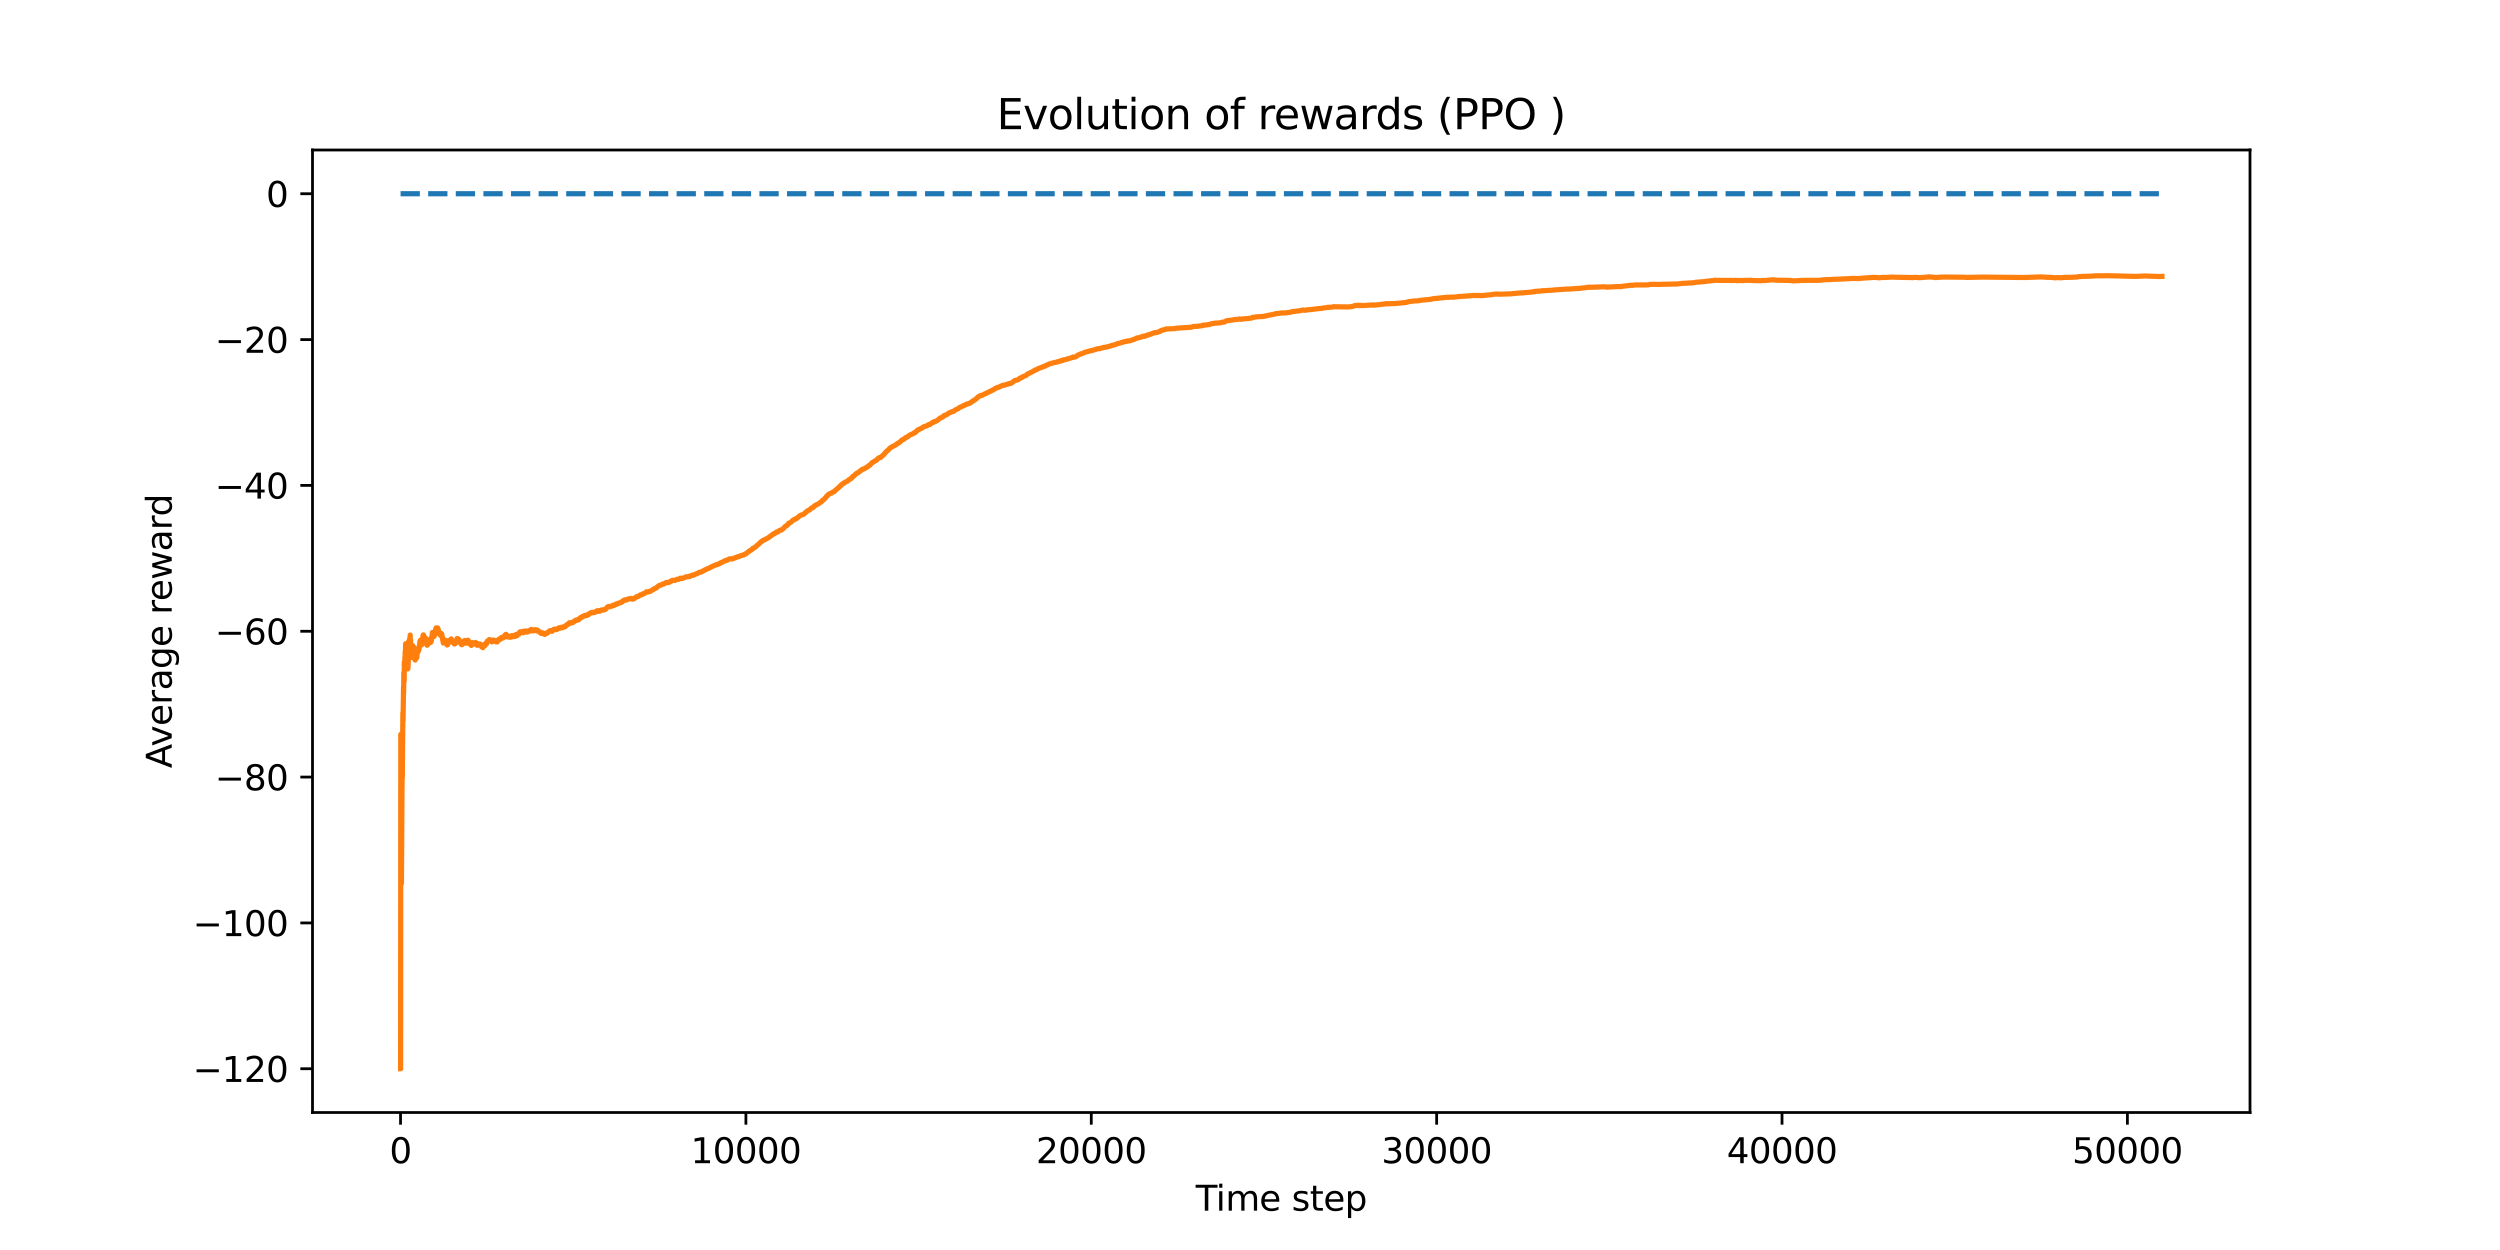 <?xml version="1.0" encoding="utf-8" standalone="no"?>
<!DOCTYPE svg PUBLIC "-//W3C//DTD SVG 1.1//EN"
  "http://www.w3.org/Graphics/SVG/1.1/DTD/svg11.dtd">
<svg xmlns:xlink="http://www.w3.org/1999/xlink" width="720pt" height="360pt" viewBox="0 0 720 360" xmlns="http://www.w3.org/2000/svg" version="1.1">
 <defs>
  <style type="text/css">*{stroke-linejoin: round; stroke-linecap: butt}</style>
 </defs>
 <g id="figure_1">
  <g id="patch_1">
   <path d="M 0 360 
L 720 360 
L 720 0 
L 0 0 
z
" style="fill: #ffffff"/>
  </g>
  <g id="axes_1">
   <g id="patch_2">
    <path d="M 90 320.4 
L 648 320.4 
L 648 43.2 
L 90 43.2 
z
" style="fill: #ffffff"/>
   </g>
   <g id="matplotlib.axis_1">
    <g id="xtick_1">
     <g id="line2d_1">
      <defs>
       <path id="m7a740d2531" d="M 0 0 
L 0 3.5 
" style="stroke: #000000; stroke-width: 0.8"/>
      </defs>
      <g>
       <use xlink:href="#m7a740d2531" x="115.354" y="320.4" style="stroke: #000000; stroke-width: 0.8"/>
      </g>
     </g>
     <g id="text_1">
      <!-- 0 -->
      <g transform="translate(112.172 334.998) scale(0.1 -0.1)">
       <defs>
        <path id="DejaVuSans-30" d="M 2034 4250 
Q 1547 4250 1301 3770 
Q 1056 3291 1056 2328 
Q 1056 1369 1301 889 
Q 1547 409 2034 409 
Q 2525 409 2770 889 
Q 3016 1369 3016 2328 
Q 3016 3291 2770 3770 
Q 2525 4250 2034 4250 
z
M 2034 4750 
Q 2819 4750 3233 4129 
Q 3647 3509 3647 2328 
Q 3647 1150 3233 529 
Q 2819 -91 2034 -91 
Q 1250 -91 836 529 
Q 422 1150 422 2328 
Q 422 3509 836 4129 
Q 1250 4750 2034 4750 
z
" transform="scale(0.016)"/>
       </defs>
       <use xlink:href="#DejaVuSans-30"/>
      </g>
     </g>
    </g>
    <g id="xtick_2">
     <g id="line2d_2">
      <g>
       <use xlink:href="#m7a740d2531" x="214.821" y="320.4" style="stroke: #000000; stroke-width: 0.8"/>
      </g>
     </g>
     <g id="text_2">
      <!-- 10000 -->
      <g transform="translate(198.915 334.998) scale(0.1 -0.1)">
       <defs>
        <path id="DejaVuSans-31" d="M 794 531 
L 1825 531 
L 1825 4091 
L 703 3866 
L 703 4441 
L 1819 4666 
L 2450 4666 
L 2450 531 
L 3481 531 
L 3481 0 
L 794 0 
L 794 531 
z
" transform="scale(0.016)"/>
       </defs>
       <use xlink:href="#DejaVuSans-31"/>
       <use xlink:href="#DejaVuSans-30" x="63.623"/>
       <use xlink:href="#DejaVuSans-30" x="127.246"/>
       <use xlink:href="#DejaVuSans-30" x="190.869"/>
       <use xlink:href="#DejaVuSans-30" x="254.492"/>
      </g>
     </g>
    </g>
    <g id="xtick_3">
     <g id="line2d_3">
      <g>
       <use xlink:href="#m7a740d2531" x="314.288" y="320.4" style="stroke: #000000; stroke-width: 0.8"/>
      </g>
     </g>
     <g id="text_3">
      <!-- 20000 -->
      <g transform="translate(298.382 334.998) scale(0.1 -0.1)">
       <defs>
        <path id="DejaVuSans-32" d="M 1228 531 
L 3431 531 
L 3431 0 
L 469 0 
L 469 531 
Q 828 903 1448 1529 
Q 2069 2156 2228 2338 
Q 2531 2678 2651 2914 
Q 2772 3150 2772 3378 
Q 2772 3750 2511 3984 
Q 2250 4219 1831 4219 
Q 1534 4219 1204 4116 
Q 875 4013 500 3803 
L 500 4441 
Q 881 4594 1212 4672 
Q 1544 4750 1819 4750 
Q 2544 4750 2975 4387 
Q 3406 4025 3406 3419 
Q 3406 3131 3298 2873 
Q 3191 2616 2906 2266 
Q 2828 2175 2409 1742 
Q 1991 1309 1228 531 
z
" transform="scale(0.016)"/>
       </defs>
       <use xlink:href="#DejaVuSans-32"/>
       <use xlink:href="#DejaVuSans-30" x="63.623"/>
       <use xlink:href="#DejaVuSans-30" x="127.246"/>
       <use xlink:href="#DejaVuSans-30" x="190.869"/>
       <use xlink:href="#DejaVuSans-30" x="254.492"/>
      </g>
     </g>
    </g>
    <g id="xtick_4">
     <g id="line2d_4">
      <g>
       <use xlink:href="#m7a740d2531" x="413.755" y="320.4" style="stroke: #000000; stroke-width: 0.8"/>
      </g>
     </g>
     <g id="text_4">
      <!-- 30000 -->
      <g transform="translate(397.849 334.998) scale(0.1 -0.1)">
       <defs>
        <path id="DejaVuSans-33" d="M 2597 2516 
Q 3050 2419 3304 2112 
Q 3559 1806 3559 1356 
Q 3559 666 3084 287 
Q 2609 -91 1734 -91 
Q 1441 -91 1130 -33 
Q 819 25 488 141 
L 488 750 
Q 750 597 1062 519 
Q 1375 441 1716 441 
Q 2309 441 2620 675 
Q 2931 909 2931 1356 
Q 2931 1769 2642 2001 
Q 2353 2234 1838 2234 
L 1294 2234 
L 1294 2753 
L 1863 2753 
Q 2328 2753 2575 2939 
Q 2822 3125 2822 3475 
Q 2822 3834 2567 4026 
Q 2313 4219 1838 4219 
Q 1578 4219 1281 4162 
Q 984 4106 628 3988 
L 628 4550 
Q 988 4650 1302 4700 
Q 1616 4750 1894 4750 
Q 2613 4750 3031 4423 
Q 3450 4097 3450 3541 
Q 3450 3153 3228 2886 
Q 3006 2619 2597 2516 
z
" transform="scale(0.016)"/>
       </defs>
       <use xlink:href="#DejaVuSans-33"/>
       <use xlink:href="#DejaVuSans-30" x="63.623"/>
       <use xlink:href="#DejaVuSans-30" x="127.246"/>
       <use xlink:href="#DejaVuSans-30" x="190.869"/>
       <use xlink:href="#DejaVuSans-30" x="254.492"/>
      </g>
     </g>
    </g>
    <g id="xtick_5">
     <g id="line2d_5">
      <g>
       <use xlink:href="#m7a740d2531" x="513.222" y="320.4" style="stroke: #000000; stroke-width: 0.8"/>
      </g>
     </g>
     <g id="text_5">
      <!-- 40000 -->
      <g transform="translate(497.316 334.998) scale(0.1 -0.1)">
       <defs>
        <path id="DejaVuSans-34" d="M 2419 4116 
L 825 1625 
L 2419 1625 
L 2419 4116 
z
M 2253 4666 
L 3047 4666 
L 3047 1625 
L 3713 1625 
L 3713 1100 
L 3047 1100 
L 3047 0 
L 2419 0 
L 2419 1100 
L 313 1100 
L 313 1709 
L 2253 4666 
z
" transform="scale(0.016)"/>
       </defs>
       <use xlink:href="#DejaVuSans-34"/>
       <use xlink:href="#DejaVuSans-30" x="63.623"/>
       <use xlink:href="#DejaVuSans-30" x="127.246"/>
       <use xlink:href="#DejaVuSans-30" x="190.869"/>
       <use xlink:href="#DejaVuSans-30" x="254.492"/>
      </g>
     </g>
    </g>
    <g id="xtick_6">
     <g id="line2d_6">
      <g>
       <use xlink:href="#m7a740d2531" x="612.69" y="320.4" style="stroke: #000000; stroke-width: 0.8"/>
      </g>
     </g>
     <g id="text_6">
      <!-- 50000 -->
      <g transform="translate(596.783 334.998) scale(0.1 -0.1)">
       <defs>
        <path id="DejaVuSans-35" d="M 691 4666 
L 3169 4666 
L 3169 4134 
L 1269 4134 
L 1269 2991 
Q 1406 3038 1543 3061 
Q 1681 3084 1819 3084 
Q 2600 3084 3056 2656 
Q 3513 2228 3513 1497 
Q 3513 744 3044 326 
Q 2575 -91 1722 -91 
Q 1428 -91 1123 -41 
Q 819 9 494 109 
L 494 744 
Q 775 591 1075 516 
Q 1375 441 1709 441 
Q 2250 441 2565 725 
Q 2881 1009 2881 1497 
Q 2881 1984 2565 2268 
Q 2250 2553 1709 2553 
Q 1456 2553 1204 2497 
Q 953 2441 691 2322 
L 691 4666 
z
" transform="scale(0.016)"/>
       </defs>
       <use xlink:href="#DejaVuSans-35"/>
       <use xlink:href="#DejaVuSans-30" x="63.623"/>
       <use xlink:href="#DejaVuSans-30" x="127.246"/>
       <use xlink:href="#DejaVuSans-30" x="190.869"/>
       <use xlink:href="#DejaVuSans-30" x="254.492"/>
      </g>
     </g>
    </g>
    <g id="text_7">
     <!-- Time step -->
     <g transform="translate(344.362 348.677) scale(0.1 -0.1)">
      <defs>
       <path id="DejaVuSans-54" d="M -19 4666 
L 3928 4666 
L 3928 4134 
L 2272 4134 
L 2272 0 
L 1638 0 
L 1638 4134 
L -19 4134 
L -19 4666 
z
" transform="scale(0.016)"/>
       <path id="DejaVuSans-69" d="M 603 3500 
L 1178 3500 
L 1178 0 
L 603 0 
L 603 3500 
z
M 603 4863 
L 1178 4863 
L 1178 4134 
L 603 4134 
L 603 4863 
z
" transform="scale(0.016)"/>
       <path id="DejaVuSans-6d" d="M 3328 2828 
Q 3544 3216 3844 3400 
Q 4144 3584 4550 3584 
Q 5097 3584 5394 3201 
Q 5691 2819 5691 2113 
L 5691 0 
L 5113 0 
L 5113 2094 
Q 5113 2597 4934 2840 
Q 4756 3084 4391 3084 
Q 3944 3084 3684 2787 
Q 3425 2491 3425 1978 
L 3425 0 
L 2847 0 
L 2847 2094 
Q 2847 2600 2669 2842 
Q 2491 3084 2119 3084 
Q 1678 3084 1418 2786 
Q 1159 2488 1159 1978 
L 1159 0 
L 581 0 
L 581 3500 
L 1159 3500 
L 1159 2956 
Q 1356 3278 1631 3431 
Q 1906 3584 2284 3584 
Q 2666 3584 2933 3390 
Q 3200 3197 3328 2828 
z
" transform="scale(0.016)"/>
       <path id="DejaVuSans-65" d="M 3597 1894 
L 3597 1613 
L 953 1613 
Q 991 1019 1311 708 
Q 1631 397 2203 397 
Q 2534 397 2845 478 
Q 3156 559 3463 722 
L 3463 178 
Q 3153 47 2828 -22 
Q 2503 -91 2169 -91 
Q 1331 -91 842 396 
Q 353 884 353 1716 
Q 353 2575 817 3079 
Q 1281 3584 2069 3584 
Q 2775 3584 3186 3129 
Q 3597 2675 3597 1894 
z
M 3022 2063 
Q 3016 2534 2758 2815 
Q 2500 3097 2075 3097 
Q 1594 3097 1305 2825 
Q 1016 2553 972 2059 
L 3022 2063 
z
" transform="scale(0.016)"/>
       <path id="DejaVuSans-20" transform="scale(0.016)"/>
       <path id="DejaVuSans-73" d="M 2834 3397 
L 2834 2853 
Q 2591 2978 2328 3040 
Q 2066 3103 1784 3103 
Q 1356 3103 1142 2972 
Q 928 2841 928 2578 
Q 928 2378 1081 2264 
Q 1234 2150 1697 2047 
L 1894 2003 
Q 2506 1872 2764 1633 
Q 3022 1394 3022 966 
Q 3022 478 2636 193 
Q 2250 -91 1575 -91 
Q 1294 -91 989 -36 
Q 684 19 347 128 
L 347 722 
Q 666 556 975 473 
Q 1284 391 1588 391 
Q 1994 391 2212 530 
Q 2431 669 2431 922 
Q 2431 1156 2273 1281 
Q 2116 1406 1581 1522 
L 1381 1569 
Q 847 1681 609 1914 
Q 372 2147 372 2553 
Q 372 3047 722 3315 
Q 1072 3584 1716 3584 
Q 2034 3584 2315 3537 
Q 2597 3491 2834 3397 
z
" transform="scale(0.016)"/>
       <path id="DejaVuSans-74" d="M 1172 4494 
L 1172 3500 
L 2356 3500 
L 2356 3053 
L 1172 3053 
L 1172 1153 
Q 1172 725 1289 603 
Q 1406 481 1766 481 
L 2356 481 
L 2356 0 
L 1766 0 
Q 1100 0 847 248 
Q 594 497 594 1153 
L 594 3053 
L 172 3053 
L 172 3500 
L 594 3500 
L 594 4494 
L 1172 4494 
z
" transform="scale(0.016)"/>
       <path id="DejaVuSans-70" d="M 1159 525 
L 1159 -1331 
L 581 -1331 
L 581 3500 
L 1159 3500 
L 1159 2969 
Q 1341 3281 1617 3432 
Q 1894 3584 2278 3584 
Q 2916 3584 3314 3078 
Q 3713 2572 3713 1747 
Q 3713 922 3314 415 
Q 2916 -91 2278 -91 
Q 1894 -91 1617 61 
Q 1341 213 1159 525 
z
M 3116 1747 
Q 3116 2381 2855 2742 
Q 2594 3103 2138 3103 
Q 1681 3103 1420 2742 
Q 1159 2381 1159 1747 
Q 1159 1113 1420 752 
Q 1681 391 2138 391 
Q 2594 391 2855 752 
Q 3116 1113 3116 1747 
z
" transform="scale(0.016)"/>
      </defs>
      <use xlink:href="#DejaVuSans-54"/>
      <use xlink:href="#DejaVuSans-69" x="57.959"/>
      <use xlink:href="#DejaVuSans-6d" x="85.742"/>
      <use xlink:href="#DejaVuSans-65" x="183.154"/>
      <use xlink:href="#DejaVuSans-20" x="244.678"/>
      <use xlink:href="#DejaVuSans-73" x="276.465"/>
      <use xlink:href="#DejaVuSans-74" x="328.564"/>
      <use xlink:href="#DejaVuSans-65" x="367.773"/>
      <use xlink:href="#DejaVuSans-70" x="429.297"/>
     </g>
    </g>
   </g>
   <g id="matplotlib.axis_2">
    <g id="ytick_1">
     <g id="line2d_7">
      <defs>
       <path id="mb0ef79163f" d="M 0 0 
L -3.5 0 
" style="stroke: #000000; stroke-width: 0.8"/>
      </defs>
      <g>
       <use xlink:href="#mb0ef79163f" x="90" y="307.8" style="stroke: #000000; stroke-width: 0.8"/>
      </g>
     </g>
     <g id="text_8">
      <!-- −120 -->
      <g transform="translate(55.533 311.599) scale(0.1 -0.1)">
       <defs>
        <path id="DejaVuSans-2212" d="M 678 2272 
L 4684 2272 
L 4684 1741 
L 678 1741 
L 678 2272 
z
" transform="scale(0.016)"/>
       </defs>
       <use xlink:href="#DejaVuSans-2212"/>
       <use xlink:href="#DejaVuSans-31" x="83.789"/>
       <use xlink:href="#DejaVuSans-32" x="147.412"/>
       <use xlink:href="#DejaVuSans-30" x="211.035"/>
      </g>
     </g>
    </g>
    <g id="ytick_2">
     <g id="line2d_8">
      <g>
       <use xlink:href="#mb0ef79163f" x="90" y="265.8" style="stroke: #000000; stroke-width: 0.8"/>
      </g>
     </g>
     <g id="text_9">
      <!-- −100 -->
      <g transform="translate(55.533 269.599) scale(0.1 -0.1)">
       <use xlink:href="#DejaVuSans-2212"/>
       <use xlink:href="#DejaVuSans-31" x="83.789"/>
       <use xlink:href="#DejaVuSans-30" x="147.412"/>
       <use xlink:href="#DejaVuSans-30" x="211.035"/>
      </g>
     </g>
    </g>
    <g id="ytick_3">
     <g id="line2d_9">
      <g>
       <use xlink:href="#mb0ef79163f" x="90" y="223.8" style="stroke: #000000; stroke-width: 0.8"/>
      </g>
     </g>
     <g id="text_10">
      <!-- −80 -->
      <g transform="translate(61.895 227.599) scale(0.1 -0.1)">
       <defs>
        <path id="DejaVuSans-38" d="M 2034 2216 
Q 1584 2216 1326 1975 
Q 1069 1734 1069 1313 
Q 1069 891 1326 650 
Q 1584 409 2034 409 
Q 2484 409 2743 651 
Q 3003 894 3003 1313 
Q 3003 1734 2745 1975 
Q 2488 2216 2034 2216 
z
M 1403 2484 
Q 997 2584 770 2862 
Q 544 3141 544 3541 
Q 544 4100 942 4425 
Q 1341 4750 2034 4750 
Q 2731 4750 3128 4425 
Q 3525 4100 3525 3541 
Q 3525 3141 3298 2862 
Q 3072 2584 2669 2484 
Q 3125 2378 3379 2068 
Q 3634 1759 3634 1313 
Q 3634 634 3220 271 
Q 2806 -91 2034 -91 
Q 1263 -91 848 271 
Q 434 634 434 1313 
Q 434 1759 690 2068 
Q 947 2378 1403 2484 
z
M 1172 3481 
Q 1172 3119 1398 2916 
Q 1625 2713 2034 2713 
Q 2441 2713 2670 2916 
Q 2900 3119 2900 3481 
Q 2900 3844 2670 4047 
Q 2441 4250 2034 4250 
Q 1625 4250 1398 4047 
Q 1172 3844 1172 3481 
z
" transform="scale(0.016)"/>
       </defs>
       <use xlink:href="#DejaVuSans-2212"/>
       <use xlink:href="#DejaVuSans-38" x="83.789"/>
       <use xlink:href="#DejaVuSans-30" x="147.412"/>
      </g>
     </g>
    </g>
    <g id="ytick_4">
     <g id="line2d_10">
      <g>
       <use xlink:href="#mb0ef79163f" x="90" y="181.8" style="stroke: #000000; stroke-width: 0.8"/>
      </g>
     </g>
     <g id="text_11">
      <!-- −60 -->
      <g transform="translate(61.895 185.599) scale(0.1 -0.1)">
       <defs>
        <path id="DejaVuSans-36" d="M 2113 2584 
Q 1688 2584 1439 2293 
Q 1191 2003 1191 1497 
Q 1191 994 1439 701 
Q 1688 409 2113 409 
Q 2538 409 2786 701 
Q 3034 994 3034 1497 
Q 3034 2003 2786 2293 
Q 2538 2584 2113 2584 
z
M 3366 4563 
L 3366 3988 
Q 3128 4100 2886 4159 
Q 2644 4219 2406 4219 
Q 1781 4219 1451 3797 
Q 1122 3375 1075 2522 
Q 1259 2794 1537 2939 
Q 1816 3084 2150 3084 
Q 2853 3084 3261 2657 
Q 3669 2231 3669 1497 
Q 3669 778 3244 343 
Q 2819 -91 2113 -91 
Q 1303 -91 875 529 
Q 447 1150 447 2328 
Q 447 3434 972 4092 
Q 1497 4750 2381 4750 
Q 2619 4750 2861 4703 
Q 3103 4656 3366 4563 
z
" transform="scale(0.016)"/>
       </defs>
       <use xlink:href="#DejaVuSans-2212"/>
       <use xlink:href="#DejaVuSans-36" x="83.789"/>
       <use xlink:href="#DejaVuSans-30" x="147.412"/>
      </g>
     </g>
    </g>
    <g id="ytick_5">
     <g id="line2d_11">
      <g>
       <use xlink:href="#mb0ef79163f" x="90" y="139.8" style="stroke: #000000; stroke-width: 0.8"/>
      </g>
     </g>
     <g id="text_12">
      <!-- −40 -->
      <g transform="translate(61.895 143.599) scale(0.1 -0.1)">
       <use xlink:href="#DejaVuSans-2212"/>
       <use xlink:href="#DejaVuSans-34" x="83.789"/>
       <use xlink:href="#DejaVuSans-30" x="147.412"/>
      </g>
     </g>
    </g>
    <g id="ytick_6">
     <g id="line2d_12">
      <g>
       <use xlink:href="#mb0ef79163f" x="90" y="97.8" style="stroke: #000000; stroke-width: 0.8"/>
      </g>
     </g>
     <g id="text_13">
      <!-- −20 -->
      <g transform="translate(61.895 101.599) scale(0.1 -0.1)">
       <use xlink:href="#DejaVuSans-2212"/>
       <use xlink:href="#DejaVuSans-32" x="83.789"/>
       <use xlink:href="#DejaVuSans-30" x="147.412"/>
      </g>
     </g>
    </g>
    <g id="ytick_7">
     <g id="line2d_13">
      <g>
       <use xlink:href="#mb0ef79163f" x="90" y="55.8" style="stroke: #000000; stroke-width: 0.8"/>
      </g>
     </g>
     <g id="text_14">
      <!-- 0 -->
      <g transform="translate(76.638 59.599) scale(0.1 -0.1)">
       <use xlink:href="#DejaVuSans-30"/>
      </g>
     </g>
    </g>
    <g id="text_15">
     <!-- Average reward -->
     <g transform="translate(49.453 221.237) rotate(-90) scale(0.1 -0.1)">
      <defs>
       <path id="DejaVuSans-41" d="M 2188 4044 
L 1331 1722 
L 3047 1722 
L 2188 4044 
z
M 1831 4666 
L 2547 4666 
L 4325 0 
L 3669 0 
L 3244 1197 
L 1141 1197 
L 716 0 
L 50 0 
L 1831 4666 
z
" transform="scale(0.016)"/>
       <path id="DejaVuSans-76" d="M 191 3500 
L 800 3500 
L 1894 563 
L 2988 3500 
L 3597 3500 
L 2284 0 
L 1503 0 
L 191 3500 
z
" transform="scale(0.016)"/>
       <path id="DejaVuSans-72" d="M 2631 2963 
Q 2534 3019 2420 3045 
Q 2306 3072 2169 3072 
Q 1681 3072 1420 2755 
Q 1159 2438 1159 1844 
L 1159 0 
L 581 0 
L 581 3500 
L 1159 3500 
L 1159 2956 
Q 1341 3275 1631 3429 
Q 1922 3584 2338 3584 
Q 2397 3584 2469 3576 
Q 2541 3569 2628 3553 
L 2631 2963 
z
" transform="scale(0.016)"/>
       <path id="DejaVuSans-61" d="M 2194 1759 
Q 1497 1759 1228 1600 
Q 959 1441 959 1056 
Q 959 750 1161 570 
Q 1363 391 1709 391 
Q 2188 391 2477 730 
Q 2766 1069 2766 1631 
L 2766 1759 
L 2194 1759 
z
M 3341 1997 
L 3341 0 
L 2766 0 
L 2766 531 
Q 2569 213 2275 61 
Q 1981 -91 1556 -91 
Q 1019 -91 701 211 
Q 384 513 384 1019 
Q 384 1609 779 1909 
Q 1175 2209 1959 2209 
L 2766 2209 
L 2766 2266 
Q 2766 2663 2505 2880 
Q 2244 3097 1772 3097 
Q 1472 3097 1187 3025 
Q 903 2953 641 2809 
L 641 3341 
Q 956 3463 1253 3523 
Q 1550 3584 1831 3584 
Q 2591 3584 2966 3190 
Q 3341 2797 3341 1997 
z
" transform="scale(0.016)"/>
       <path id="DejaVuSans-67" d="M 2906 1791 
Q 2906 2416 2648 2759 
Q 2391 3103 1925 3103 
Q 1463 3103 1205 2759 
Q 947 2416 947 1791 
Q 947 1169 1205 825 
Q 1463 481 1925 481 
Q 2391 481 2648 825 
Q 2906 1169 2906 1791 
z
M 3481 434 
Q 3481 -459 3084 -895 
Q 2688 -1331 1869 -1331 
Q 1566 -1331 1297 -1286 
Q 1028 -1241 775 -1147 
L 775 -588 
Q 1028 -725 1275 -790 
Q 1522 -856 1778 -856 
Q 2344 -856 2625 -561 
Q 2906 -266 2906 331 
L 2906 616 
Q 2728 306 2450 153 
Q 2172 0 1784 0 
Q 1141 0 747 490 
Q 353 981 353 1791 
Q 353 2603 747 3093 
Q 1141 3584 1784 3584 
Q 2172 3584 2450 3431 
Q 2728 3278 2906 2969 
L 2906 3500 
L 3481 3500 
L 3481 434 
z
" transform="scale(0.016)"/>
       <path id="DejaVuSans-77" d="M 269 3500 
L 844 3500 
L 1563 769 
L 2278 3500 
L 2956 3500 
L 3675 769 
L 4391 3500 
L 4966 3500 
L 4050 0 
L 3372 0 
L 2619 2869 
L 1863 0 
L 1184 0 
L 269 3500 
z
" transform="scale(0.016)"/>
       <path id="DejaVuSans-64" d="M 2906 2969 
L 2906 4863 
L 3481 4863 
L 3481 0 
L 2906 0 
L 2906 525 
Q 2725 213 2448 61 
Q 2172 -91 1784 -91 
Q 1150 -91 751 415 
Q 353 922 353 1747 
Q 353 2572 751 3078 
Q 1150 3584 1784 3584 
Q 2172 3584 2448 3432 
Q 2725 3281 2906 2969 
z
M 947 1747 
Q 947 1113 1208 752 
Q 1469 391 1925 391 
Q 2381 391 2643 752 
Q 2906 1113 2906 1747 
Q 2906 2381 2643 2742 
Q 2381 3103 1925 3103 
Q 1469 3103 1208 2742 
Q 947 2381 947 1747 
z
" transform="scale(0.016)"/>
      </defs>
      <use xlink:href="#DejaVuSans-41"/>
      <use xlink:href="#DejaVuSans-76" x="62.533"/>
      <use xlink:href="#DejaVuSans-65" x="121.713"/>
      <use xlink:href="#DejaVuSans-72" x="183.236"/>
      <use xlink:href="#DejaVuSans-61" x="224.35"/>
      <use xlink:href="#DejaVuSans-67" x="285.629"/>
      <use xlink:href="#DejaVuSans-65" x="349.105"/>
      <use xlink:href="#DejaVuSans-20" x="410.629"/>
      <use xlink:href="#DejaVuSans-72" x="442.416"/>
      <use xlink:href="#DejaVuSans-65" x="481.279"/>
      <use xlink:href="#DejaVuSans-77" x="542.803"/>
      <use xlink:href="#DejaVuSans-61" x="624.59"/>
      <use xlink:href="#DejaVuSans-72" x="685.869"/>
      <use xlink:href="#DejaVuSans-64" x="725.232"/>
     </g>
    </g>
   </g>
   <g id="line2d_14">
    <path d="M 115.364 55.8 
L 622.636 55.8 
L 622.636 55.8 
" clip-path="url(#p7089074ad9)" style="fill: none; stroke-dasharray: 5.55,2.4; stroke-dashoffset: 0; stroke: #1f77b4; stroke-width: 1.5"/>
   </g>
   <g id="line2d_15">
    <path d="M 115.364 307.8 
L 115.374 307.8 
L 115.423 211.498 
L 115.503 220.834 
L 115.612 254.425 
L 115.632 251.756 
L 115.781 225.859 
L 115.791 226.767 
L 115.811 220.247 
L 115.861 224.066 
L 116.03 205.218 
L 116.04 206.705 
L 116.06 207.683 
L 116.07 206.157 
L 116.08 207.549 
L 116.219 197.899 
L 116.229 198.117 
L 116.249 199.546 
L 116.259 198.029 
L 116.309 193.7 
L 116.388 195.197 
L 116.398 196.27 
L 116.448 190.632 
L 116.478 193.122 
L 116.537 193.191 
L 116.617 189.3 
L 116.647 191.34 
L 116.687 187.641 
L 116.776 188.498 
L 116.816 185.408 
L 116.915 190.584 
L 117.025 190.3 
L 117.084 186.288 
L 117.144 189.054 
L 117.154 189.905 
L 117.204 186.895 
L 117.244 188.121 
L 117.383 192.65 
L 117.413 191.837 
L 117.433 190.59 
L 117.492 192.558 
L 117.532 191.316 
L 117.542 191.655 
L 117.592 190.096 
L 117.701 184.654 
L 117.771 185.72 
L 117.87 186.612 
L 117.811 184.74 
L 117.88 186.117 
L 118.009 183.808 
L 118.029 184.08 
L 118.059 185.445 
L 118.109 183.267 
L 118.119 183.715 
L 118.139 182.897 
L 118.169 184.345 
L 118.208 184.33 
L 118.248 184.293 
L 118.368 186.422 
L 118.377 186.039 
L 118.407 187.434 
L 118.447 187.263 
L 118.457 187.515 
L 118.497 186.786 
L 118.547 187.165 
L 118.566 186.387 
L 118.626 188.191 
L 118.646 189.364 
L 118.706 187.234 
L 118.716 187.559 
L 118.775 187.769 
L 118.865 186.226 
L 118.875 185.976 
L 118.915 187.215 
L 118.964 186.314 
L 119.034 187.943 
L 119.114 186.338 
L 119.054 188.094 
L 119.153 187.457 
L 119.173 188.055 
L 119.233 186.975 
L 119.263 187.684 
L 119.342 186.761 
L 119.283 187.757 
L 119.362 187.518 
L 119.412 187.192 
L 119.511 189.025 
L 119.571 190.093 
L 119.621 188.721 
L 119.73 189.572 
L 119.671 188.488 
L 119.74 189.301 
L 119.79 188.052 
L 119.87 188.429 
L 119.889 188.322 
L 120.019 189.439 
L 120.198 187.556 
L 120.218 187.089 
L 120.267 187.731 
L 120.297 187.411 
L 120.367 186.772 
L 120.417 187.684 
L 120.536 186.742 
L 120.546 186.974 
L 120.576 187.372 
L 120.625 186.594 
L 120.635 186.358 
L 120.665 187.004 
L 120.745 186.378 
L 120.934 184.736 
L 120.964 185.343 
L 121.043 184.922 
L 121.073 184.404 
L 121.123 185.042 
L 121.153 184.816 
L 121.212 185.772 
L 121.292 185.665 
L 121.352 185.148 
L 121.381 185.755 
L 121.391 185.55 
L 121.401 185.751 
L 121.461 185.02 
L 121.471 185.122 
L 121.56 184.034 
L 121.62 184.324 
L 121.66 184.593 
L 121.69 184.075 
L 121.849 183.012 
L 121.889 183.397 
L 121.948 182.832 
L 121.958 183.073 
L 121.968 182.903 
L 122.038 183.527 
L 122.058 183.194 
L 122.197 184.537 
L 122.217 184.225 
L 122.257 183.587 
L 122.356 183.661 
L 122.456 183.633 
L 122.505 184.562 
L 122.515 184.391 
L 122.575 185.116 
L 122.595 185.352 
L 122.635 184.738 
L 122.674 184.958 
L 122.704 184.456 
L 122.774 185.023 
L 122.784 185.188 
L 122.824 184.8 
L 122.873 184.978 
L 122.883 184.863 
L 122.933 185.487 
L 123.003 185.829 
L 123.033 185.416 
L 123.152 185.077 
L 123.082 185.515 
L 123.162 185.141 
L 123.192 185.546 
L 123.281 185.511 
L 123.401 184.773 
L 123.43 184.905 
L 123.46 185.029 
L 123.48 184.727 
L 123.619 184.178 
L 123.719 184.579 
L 123.729 184.433 
L 123.789 184.702 
L 123.838 184.266 
L 123.868 184.193 
L 123.987 185.047 
L 124.067 184.252 
L 124.107 184.802 
L 124.117 184.942 
L 124.176 184.312 
L 124.226 184.562 
L 124.326 183.769 
L 124.336 183.818 
L 124.365 183.487 
L 124.535 182.153 
L 124.385 183.493 
L 124.554 182.332 
L 124.604 182.565 
L 124.634 182.209 
L 124.654 182.418 
L 124.684 182.207 
L 124.704 182.511 
L 124.753 182.434 
L 124.853 182.928 
L 124.883 182.799 
L 124.972 182.769 
L 125.012 183.114 
L 125.042 183.282 
L 125.201 182.1 
L 125.271 181.774 
L 125.31 182.004 
L 125.32 182.13 
L 125.38 181.654 
L 125.499 181.057 
L 125.529 181.119 
L 125.539 181.304 
L 125.599 180.826 
L 125.639 181.182 
L 125.649 181.101 
L 125.698 181.436 
L 125.738 181.883 
L 125.798 181.481 
L 125.917 180.834 
L 125.947 180.891 
L 126.027 181.178 
L 126.056 181.07 
L 126.076 180.862 
L 126.136 181.217 
L 126.265 181.535 
L 126.275 181.425 
L 126.335 181.82 
L 126.395 182.526 
L 126.504 182.504 
L 126.544 182.306 
L 126.593 182.675 
L 126.603 182.6 
L 126.703 182.803 
L 126.653 182.492 
L 126.713 182.711 
L 126.743 182.42 
L 126.812 182.697 
L 126.882 182.986 
L 126.842 182.576 
L 126.922 182.778 
L 126.962 182.397 
L 127.031 182.636 
L 127.081 182.821 
L 127.111 182.511 
L 127.121 182.617 
L 127.16 182.479 
L 127.19 182.692 
L 127.22 182.584 
L 127.399 183.848 
L 127.419 183.706 
L 127.429 183.607 
L 127.479 184.121 
L 127.678 185.187 
L 127.797 184.48 
L 127.817 184.705 
L 127.867 184.976 
L 127.916 184.685 
L 127.996 184.337 
L 127.956 184.694 
L 128.046 184.561 
L 128.115 185.032 
L 128.175 184.869 
L 128.334 184.385 
L 128.513 185.425 
L 128.533 185.398 
L 128.652 185.06 
L 128.662 185.151 
L 128.782 185.758 
L 128.812 185.637 
L 128.861 185.333 
L 128.931 185.48 
L 128.951 185.644 
L 128.981 185.405 
L 129.02 185.414 
L 129.229 184.47 
L 129.319 184.806 
L 129.359 184.642 
L 129.379 184.478 
L 129.428 184.779 
L 129.448 184.781 
L 129.468 184.915 
L 129.548 184.71 
L 129.617 184.337 
L 129.677 184.569 
L 129.816 184.219 
L 129.826 184.304 
L 129.846 184.474 
L 129.906 184.116 
L 129.916 184.171 
L 129.955 184.007 
L 129.995 184.278 
L 130.144 184.704 
L 130.174 184.596 
L 130.224 184.767 
L 130.244 184.622 
L 130.333 184.967 
L 130.373 184.825 
L 130.453 184.644 
L 130.423 184.864 
L 130.473 184.776 
L 130.552 184.752 
L 130.602 184.993 
L 130.632 184.912 
L 130.672 185.165 
L 130.682 185.082 
L 130.771 185.326 
L 130.791 185.172 
L 130.801 185.116 
L 130.841 185.472 
L 130.851 185.392 
L 130.881 185.42 
L 130.9 185.261 
L 130.96 185.121 
L 131 185.206 
L 131.05 185.382 
L 131.119 185.351 
L 131.278 184.92 
L 131.378 185.113 
L 131.348 184.836 
L 131.398 184.966 
L 131.627 183.909 
L 131.656 183.933 
L 131.766 184.389 
L 131.816 184.307 
L 131.845 184.382 
L 131.965 183.987 
L 132.114 184.36 
L 131.985 183.963 
L 132.124 184.296 
L 132.144 184.181 
L 132.223 184.366 
L 132.363 184.682 
L 132.373 184.61 
L 132.442 184.863 
L 132.452 184.797 
L 132.522 184.728 
L 132.581 184.984 
L 132.691 184.801 
L 132.621 185.122 
L 132.701 184.871 
L 132.79 185.503 
L 132.87 185.396 
L 132.92 185.331 
L 132.949 185.595 
L 132.969 185.685 
L 132.999 185.513 
L 133.049 185.62 
L 133.208 185.276 
L 133.069 185.64 
L 133.218 185.336 
L 133.228 185.44 
L 133.317 185.253 
L 133.327 185.187 
L 133.347 185.322 
L 133.417 185.3 
L 133.457 185.387 
L 133.497 185.153 
L 133.676 184.529 
L 133.526 185.239 
L 133.685 184.573 
L 133.795 184.758 
L 133.715 184.507 
L 133.805 184.692 
L 133.865 184.463 
L 133.914 184.687 
L 134.063 184.951 
L 134.203 184.67 
L 134.113 184.996 
L 134.213 184.713 
L 134.342 185.235 
L 134.392 185.045 
L 134.531 184.695 
L 134.541 184.759 
L 134.551 184.823 
L 134.601 184.526 
L 134.63 184.622 
L 134.73 184.357 
L 134.76 184.516 
L 134.859 184.883 
L 134.899 184.851 
L 134.969 184.604 
L 135.008 184.778 
L 135.078 185.192 
L 135.148 185.044 
L 135.197 185.233 
L 135.237 184.986 
L 135.247 185.047 
L 135.257 185.004 
L 135.307 185.205 
L 135.476 185.642 
L 135.575 185.494 
L 135.595 185.501 
L 135.744 185.888 
L 135.764 185.862 
L 135.973 185.249 
L 135.983 185.308 
L 136.043 185.072 
L 136.053 185.131 
L 136.063 185.072 
L 136.122 185.298 
L 136.192 185.116 
L 136.242 185.368 
L 136.301 185.209 
L 136.272 185.386 
L 136.361 185.327 
L 136.441 185.376 
L 136.421 185.244 
L 136.471 185.325 
L 136.5 185.168 
L 136.55 185.479 
L 136.56 185.421 
L 136.61 185.47 
L 136.64 185.302 
L 136.709 185.157 
L 136.739 185.344 
L 136.769 185.515 
L 136.819 185.245 
L 136.928 185.011 
L 136.849 185.338 
L 136.948 185.067 
L 137.067 185.584 
L 137.097 185.415 
L 137.157 185.526 
L 137.187 185.37 
L 137.197 185.426 
L 137.217 185.32 
L 137.286 185.512 
L 137.306 185.417 
L 137.425 185.85 
L 137.475 185.803 
L 137.614 185.393 
L 137.634 185.484 
L 137.684 185.637 
L 137.754 185.587 
L 137.793 185.388 
L 137.883 185.493 
L 137.933 185.65 
L 138.002 185.596 
L 138.042 185.487 
L 138.082 185.684 
L 138.171 185.837 
L 138.102 185.674 
L 138.191 185.73 
L 138.331 185.499 
L 138.46 185.702 
L 138.47 185.664 
L 138.5 185.615 
L 138.53 185.753 
L 138.639 186.234 
L 138.669 186.106 
L 138.679 186.054 
L 138.709 186.21 
L 138.758 186.158 
L 138.768 186.192 
L 138.808 185.987 
L 138.828 186.071 
L 138.838 186.022 
L 138.868 186.177 
L 138.908 186.169 
L 139.027 186.536 
L 139.067 186.442 
L 139.216 186.101 
L 139.226 186.152 
L 139.236 186.203 
L 139.276 185.999 
L 139.325 186.082 
L 139.355 186.121 
L 139.395 185.948 
L 139.524 185.747 
L 139.554 185.768 
L 139.594 185.995 
L 139.654 185.705 
L 139.713 185.414 
L 139.783 185.581 
L 139.803 185.653 
L 139.862 185.493 
L 139.872 185.543 
L 139.952 185.26 
L 140.002 185.399 
L 140.051 185.513 
L 140.022 185.365 
L 140.081 185.364 
L 140.131 185.386 
L 140.32 184.688 
L 140.429 184.863 
L 140.35 184.659 
L 140.439 184.814 
L 140.618 184.45 
L 140.668 184.654 
L 140.738 184.498 
L 140.887 184.186 
L 140.897 184.235 
L 141.026 184.503 
L 141.046 184.483 
L 141.086 184.366 
L 141.126 184.556 
L 141.155 184.604 
L 141.205 184.484 
L 141.215 184.531 
L 141.335 184.295 
L 141.354 184.369 
L 141.504 184.663 
L 141.524 184.647 
L 141.653 184.859 
L 141.673 184.771 
L 141.762 184.452 
L 141.822 184.603 
L 141.832 184.634 
L 141.892 184.46 
L 141.911 184.541 
L 141.951 184.375 
L 142.051 184.408 
L 142.1 184.518 
L 142.14 184.343 
L 142.17 184.478 
L 142.279 184.359 
L 142.289 184.404 
L 142.488 184.71 
L 142.578 184.491 
L 142.608 184.595 
L 142.657 184.65 
L 142.697 184.488 
L 142.717 184.578 
L 142.737 184.494 
L 142.767 184.627 
L 142.817 184.579 
L 142.946 184.88 
L 142.976 184.761 
L 143.016 184.671 
L 143.085 184.697 
L 143.224 184.874 
L 143.473 184.267 
L 143.563 184.456 
L 143.592 184.34 
L 143.752 184.023 
L 143.762 184.079 
L 143.781 184.188 
L 143.841 184.004 
L 143.871 184.099 
L 143.96 184.136 
L 143.891 184.08 
L 143.97 184.093 
L 144.04 183.985 
L 143.99 184.099 
L 144.08 184.05 
L 144.1 184.136 
L 144.159 183.983 
L 144.169 184.026 
L 144.289 183.839 
L 144.299 183.882 
L 144.309 183.925 
L 144.358 183.721 
L 144.458 183.562 
L 144.488 183.662 
L 144.567 183.572 
L 144.527 183.735 
L 144.607 183.629 
L 144.716 183.761 
L 144.637 183.593 
L 144.726 183.724 
L 144.866 183.611 
L 144.905 183.72 
L 144.965 183.54 
L 144.975 183.603 
L 145.084 183.358 
L 145.134 183.434 
L 145.154 183.517 
L 145.214 183.376 
L 145.244 183.418 
L 145.443 182.996 
L 145.452 183.038 
L 145.512 182.815 
L 145.522 182.856 
L 145.562 182.88 
L 145.671 182.716 
L 145.741 182.691 
L 145.84 182.943 
L 145.9 182.874 
L 145.95 182.962 
L 145.96 182.935 
L 145.99 183.147 
L 146.228 183.47 
L 146.009 183.122 
L 146.258 183.362 
L 146.387 183.196 
L 146.288 183.403 
L 146.397 183.236 
L 146.557 183.42 
L 146.626 183.232 
L 146.716 183.264 
L 146.835 183.537 
L 146.865 183.435 
L 146.895 183.329 
L 146.964 183.474 
L 147.034 183.526 
L 147.064 183.48 
L 147.203 183.274 
L 147.213 183.299 
L 147.263 183.388 
L 147.233 183.286 
L 147.322 183.299 
L 147.422 183.055 
L 147.462 183.172 
L 147.571 183.238 
L 147.541 183.112 
L 147.581 183.2 
L 147.601 183.13 
L 147.661 183.253 
L 147.681 183.178 
L 147.75 183.4 
L 147.81 183.32 
L 147.959 183.006 
L 147.989 183.077 
L 148.019 183.172 
L 148.068 182.995 
L 148.108 183.052 
L 148.178 182.961 
L 148.337 183.293 
L 148.556 182.8 
L 148.566 182.822 
L 148.635 182.835 
L 148.596 182.775 
L 148.655 182.772 
L 148.695 182.713 
L 148.735 182.868 
L 148.914 183.063 
L 148.924 183.029 
L 149.182 182.556 
L 148.944 183.041 
L 149.192 182.603 
L 149.222 182.707 
L 149.262 182.577 
L 149.292 182.615 
L 149.352 182.479 
L 149.401 182.609 
L 149.431 182.647 
L 149.481 182.492 
L 149.72 181.987 
L 149.769 182.2 
L 149.839 182.107 
L 149.909 182.16 
L 149.978 181.988 
L 150.117 182.227 
L 150.157 182.158 
L 150.277 181.887 
L 150.316 181.971 
L 150.336 182.03 
L 150.386 181.875 
L 150.406 181.921 
L 150.486 182.002 
L 150.515 181.913 
L 150.565 181.896 
L 150.665 182.071 
L 150.674 182.047 
L 150.724 182.154 
L 150.754 182.122 
L 150.784 182.212 
L 150.844 182.062 
L 150.993 181.908 
L 151.003 181.931 
L 151.052 181.77 
L 151.162 181.821 
L 151.082 181.717 
L 151.172 181.788 
L 151.222 181.808 
L 151.281 181.749 
L 151.43 181.978 
L 151.44 181.949 
L 151.54 181.882 
L 151.48 182.001 
L 151.56 181.893 
L 151.689 182.059 
L 151.868 181.703 
L 151.878 181.755 
L 151.987 181.988 
L 152.017 181.894 
L 152.057 181.929 
L 152.137 181.824 
L 152.166 181.86 
L 152.216 181.705 
L 152.266 181.7 
L 152.296 181.78 
L 152.316 181.726 
L 152.415 181.774 
L 152.425 181.742 
L 152.535 181.656 
L 152.455 181.794 
L 152.554 181.677 
L 152.634 181.709 
L 152.614 181.633 
L 152.654 181.645 
L 152.803 181.374 
L 152.823 181.441 
L 152.913 181.457 
L 152.863 181.382 
L 152.932 181.444 
L 153.002 181.273 
L 153.062 181.362 
L 153.201 181.7 
L 153.261 181.585 
L 153.281 181.522 
L 153.36 181.632 
L 153.44 181.706 
L 153.39 181.61 
L 153.479 181.681 
L 153.639 181.416 
L 153.659 181.427 
L 153.718 181.386 
L 153.778 181.472 
L 153.867 181.455 
L 153.808 181.507 
L 153.877 181.496 
L 153.957 181.636 
L 154.017 181.572 
L 154.186 181.346 
L 154.216 181.381 
L 154.345 181.489 
L 154.375 181.445 
L 154.414 181.366 
L 154.474 181.472 
L 154.514 181.42 
L 154.603 181.564 
L 154.613 181.533 
L 154.683 181.673 
L 154.693 181.643 
L 154.713 181.707 
L 154.773 181.538 
L 154.782 181.568 
L 154.802 181.512 
L 154.852 181.667 
L 154.862 181.637 
L 154.952 181.737 
L 154.981 181.696 
L 155.041 181.634 
L 155.081 181.698 
L 155.29 182.023 
L 155.379 181.946 
L 155.32 182.064 
L 155.419 182 
L 155.558 182.106 
L 155.618 182.059 
L 155.588 182.137 
L 155.658 182.118 
L 155.827 182.433 
L 155.857 182.345 
L 155.936 182.291 
L 155.887 182.367 
L 155.966 182.323 
L 155.996 182.421 
L 156.046 182.283 
L 156.086 182.345 
L 156.225 182.245 
L 156.354 182.419 
L 156.364 182.39 
L 156.424 182.329 
L 156.473 182.408 
L 156.603 182.52 
L 156.523 182.381 
L 156.613 182.493 
L 156.623 182.463 
L 156.682 182.622 
L 156.712 182.542 
L 156.871 182.732 
L 156.881 182.703 
L 157.05 182.527 
L 157.13 182.563 
L 157.08 182.503 
L 157.15 182.514 
L 157.299 182.319 
L 157.309 182.349 
L 157.329 182.408 
L 157.408 182.305 
L 157.418 182.334 
L 157.468 182.308 
L 157.448 182.361 
L 157.518 182.34 
L 157.568 182.375 
L 157.607 182.274 
L 157.776 182.091 
L 157.816 182.16 
L 157.866 182.035 
L 158.025 181.913 
L 158.174 181.781 
L 158.184 181.81 
L 158.224 181.854 
L 158.264 181.75 
L 158.274 181.771 
L 158.413 181.626 
L 158.433 181.662 
L 158.473 181.776 
L 158.552 181.678 
L 158.562 181.65 
L 158.612 181.75 
L 158.632 181.741 
L 158.731 181.773 
L 158.701 181.708 
L 158.741 181.749 
L 158.871 181.608 
L 158.881 181.652 
L 159 181.829 
L 159.05 181.804 
L 159.328 181.354 
L 159.408 181.316 
L 159.457 181.393 
L 159.587 181.206 
L 159.627 181.252 
L 159.726 181.298 
L 159.736 181.271 
L 159.865 181.236 
L 159.905 181.188 
L 159.995 181.285 
L 160.044 181.215 
L 160.104 181.276 
L 160.154 181.307 
L 160.193 181.201 
L 160.203 181.229 
L 160.283 181.334 
L 160.323 181.241 
L 160.442 181.164 
L 160.382 181.311 
L 160.452 181.183 
L 160.462 181.202 
L 160.512 181.082 
L 160.552 181.124 
L 160.641 181.029 
L 160.721 180.963 
L 160.741 181.007 
L 160.8 181.043 
L 160.91 180.872 
L 160.979 180.797 
L 161.029 180.912 
L 161.059 180.841 
L 161.148 180.88 
L 161.218 180.943 
L 161.278 180.878 
L 161.357 180.772 
L 161.417 180.822 
L 161.516 180.859 
L 161.457 180.8 
L 161.536 180.81 
L 161.616 180.676 
L 161.656 180.774 
L 161.686 180.847 
L 161.755 180.766 
L 161.835 180.718 
L 161.845 180.759 
L 161.855 180.822 
L 161.944 180.695 
L 162.014 180.755 
L 162.063 180.68 
L 162.233 180.518 
L 162.352 180.608 
L 162.362 180.581 
L 162.501 180.501 
L 162.511 180.528 
L 162.571 180.417 
L 162.611 180.404 
L 162.66 180.484 
L 162.71 180.445 
L 162.77 180.506 
L 163.028 180.111 
L 163.058 180.14 
L 163.098 180.074 
L 163.128 180.092 
L 163.347 179.829 
L 163.436 179.879 
L 163.406 179.809 
L 163.466 179.859 
L 163.526 179.873 
L 163.555 179.8 
L 163.575 179.836 
L 163.735 179.675 
L 163.744 179.693 
L 163.754 179.711 
L 163.804 179.6 
L 163.983 179.332 
L 164.013 179.373 
L 164.132 179.421 
L 164.242 179.359 
L 164.252 179.385 
L 164.331 179.443 
L 164.371 179.403 
L 164.471 179.319 
L 164.5 179.347 
L 164.65 179.429 
L 164.789 179.366 
L 164.868 179.369 
L 164.888 179.325 
L 165.087 179.094 
L 165.097 179.111 
L 165.127 179.162 
L 165.177 179.052 
L 165.306 178.945 
L 165.326 178.978 
L 165.416 179.004 
L 165.445 178.941 
L 165.654 178.722 
L 165.664 178.748 
L 165.734 178.641 
L 165.873 178.578 
L 166.022 178.687 
L 166.221 178.497 
L 166.311 178.584 
L 166.341 178.521 
L 166.41 178.451 
L 166.45 178.548 
L 166.53 178.534 
L 166.5 178.484 
L 166.54 178.511 
L 166.629 178.406 
L 166.669 178.484 
L 166.679 178.494 
L 166.738 178.406 
L 167.027 177.96 
L 167.156 178.021 
L 167.365 177.795 
L 167.465 177.823 
L 167.405 177.778 
L 167.474 177.808 
L 167.693 177.572 
L 167.793 177.685 
L 167.823 177.621 
L 168.002 177.514 
L 168.012 177.538 
L 168.071 177.419 
L 168.25 177.314 
L 168.26 177.333 
L 168.3 177.387 
L 168.36 177.305 
L 168.4 177.341 
L 168.509 177.237 
L 168.559 177.204 
L 168.648 177.273 
L 168.748 177.259 
L 168.678 177.319 
L 168.758 177.283 
L 168.768 177.307 
L 168.817 177.21 
L 168.837 177.212 
L 168.897 177.246 
L 168.937 177.209 
L 168.976 177.265 
L 169.026 177.166 
L 169.225 177.016 
L 169.374 177.121 
L 169.623 176.765 
L 169.653 176.783 
L 169.693 176.864 
L 169.762 176.772 
L 169.921 176.646 
L 169.931 176.662 
L 169.941 176.686 
L 169.991 176.59 
L 170.011 176.588 
L 170.14 176.456 
L 170.18 176.528 
L 170.23 176.562 
L 170.289 176.489 
L 170.419 176.474 
L 170.468 176.506 
L 170.508 176.43 
L 170.657 176.329 
L 170.667 176.353 
L 170.817 176.426 
L 170.886 176.446 
L 170.846 176.395 
L 170.916 176.387 
L 171.035 176.35 
L 170.946 176.408 
L 171.045 176.373 
L 171.165 176.424 
L 171.205 176.362 
L 171.354 176.284 
L 171.374 176.322 
L 171.433 176.205 
L 171.553 176.139 
L 171.573 176.177 
L 171.662 176.202 
L 171.682 176.167 
L 171.861 175.954 
L 171.891 175.982 
L 171.96 176.026 
L 172.01 175.976 
L 172.07 175.863 
L 172.14 175.944 
L 172.368 176.082 
L 172.557 175.893 
L 172.567 175.916 
L 172.637 176.044 
L 172.687 175.949 
L 172.776 175.813 
L 172.826 175.898 
L 172.856 175.939 
L 172.905 175.851 
L 173.084 175.707 
L 173.194 175.744 
L 173.204 175.725 
L 173.373 175.643 
L 173.612 175.702 
L 173.721 175.611 
L 173.751 175.667 
L 173.821 175.699 
L 173.87 175.64 
L 173.95 175.585 
L 173.98 175.631 
L 173.99 175.653 
L 174.029 175.584 
L 174.089 175.606 
L 174.208 175.535 
L 174.228 175.568 
L 174.308 175.53 
L 174.268 175.521 
L 174.318 175.511 
L 174.576 175.248 
L 174.586 175.257 
L 174.636 175.164 
L 174.925 174.846 
L 174.935 174.861 
L 174.944 174.883 
L 175.014 174.785 
L 175.163 174.687 
L 175.173 174.709 
L 175.322 174.711 
L 175.332 174.693 
L 175.402 174.651 
L 175.442 174.697 
L 175.561 174.75 
L 175.571 174.732 
L 175.71 174.705 
L 175.73 174.729 
L 175.78 174.637 
L 175.81 174.675 
L 175.929 174.591 
L 176.029 174.591 
L 176.039 174.579 
L 176.178 174.547 
L 176.188 174.575 
L 176.238 174.489 
L 176.277 174.54 
L 176.496 174.341 
L 176.546 174.398 
L 176.616 174.344 
L 176.675 174.27 
L 176.745 174.33 
L 176.824 174.389 
L 176.854 174.342 
L 177.083 174.212 
L 177.093 174.239 
L 177.173 174.143 
L 177.401 173.945 
L 177.65 174.023 
L 177.66 174.005 
L 177.809 173.85 
L 177.849 173.888 
L 178.098 173.702 
L 178.108 173.724 
L 178.207 173.75 
L 178.217 173.734 
L 178.366 173.659 
L 178.396 173.685 
L 178.446 173.605 
L 178.456 173.626 
L 178.486 173.651 
L 178.605 173.554 
L 178.655 173.592 
L 178.704 173.533 
L 178.873 173.457 
L 178.893 173.509 
L 178.963 173.392 
L 179.192 173.192 
L 179.291 173.28 
L 179.321 173.23 
L 179.6 172.91 
L 179.619 172.925 
L 179.659 172.932 
L 179.699 172.867 
L 179.838 172.797 
L 179.848 172.812 
L 179.958 172.848 
L 179.978 172.815 
L 180.087 172.758 
L 180.117 172.806 
L 180.306 172.85 
L 180.326 172.819 
L 180.554 172.627 
L 180.684 172.65 
L 180.694 172.657 
L 180.743 172.574 
L 180.773 172.61 
L 180.903 172.515 
L 180.972 172.571 
L 181.012 172.505 
L 181.141 172.473 
L 181.151 172.48 
L 181.161 172.501 
L 181.201 172.437 
L 181.231 172.424 
L 181.33 172.426 
L 181.34 172.44 
L 181.4 172.49 
L 181.45 172.437 
L 181.659 172.323 
L 181.758 172.43 
L 181.788 172.404 
L 182.076 172.545 
L 182.106 172.5 
L 182.166 172.564 
L 182.235 172.497 
L 182.305 172.526 
L 182.335 172.477 
L 182.444 172.373 
L 182.494 172.43 
L 182.554 172.484 
L 182.603 172.404 
L 182.842 172.227 
L 182.932 172.16 
L 182.952 172.199 
L 183.27 171.864 
L 183.33 171.929 
L 183.379 171.892 
L 183.548 171.802 
L 183.558 171.816 
L 183.648 171.842 
L 183.668 171.81 
L 183.877 171.634 
L 183.887 171.648 
L 183.966 171.689 
L 183.996 171.642 
L 184.255 171.436 
L 184.424 171.316 
L 184.454 171.339 
L 184.513 171.308 
L 184.573 171.349 
L 184.732 171.285 
L 184.742 171.291 
L 184.832 171.308 
L 184.851 171.277 
L 185.1 171.062 
L 185.15 171.025 
L 185.219 171.073 
L 185.438 170.93 
L 185.498 170.877 
L 185.558 170.926 
L 185.737 170.794 
L 185.747 170.804 
L 185.757 170.823 
L 185.826 170.747 
L 185.836 170.756 
L 186.144 170.442 
L 186.154 170.461 
L 186.174 170.5 
L 186.264 170.45 
L 186.393 170.441 
L 186.542 170.496 
L 186.552 170.482 
L 186.692 170.463 
L 186.702 170.482 
L 186.811 170.433 
L 187 170.349 
L 187.109 170.379 
L 187.119 170.364 
L 187.348 170.228 
L 187.388 170.263 
L 187.448 170.179 
L 187.666 170.043 
L 187.995 169.834 
L 188.005 169.847 
L 188.024 169.885 
L 188.104 169.812 
L 188.412 169.544 
L 188.472 169.498 
L 188.522 169.517 
L 188.671 169.491 
L 189.039 169.269 
L 189.049 169.288 
L 189.119 169.194 
L 189.437 168.944 
L 189.447 168.963 
L 189.516 168.866 
L 189.795 168.653 
L 189.805 168.694 
L 189.855 168.626 
L 189.894 168.624 
L 189.984 168.55 
L 190.044 168.594 
L 190.054 168.612 
L 190.123 168.53 
L 190.233 168.516 
L 190.243 168.54 
L 190.282 168.549 
L 190.332 168.487 
L 190.551 168.372 
L 190.561 168.38 
L 190.581 168.407 
L 190.63 168.337 
L 190.65 168.341 
L 190.959 168.133 
L 191.178 168.174 
L 191.406 168.043 
L 191.466 168.039 
L 191.496 167.999 
L 191.725 167.827 
L 191.735 167.839 
L 191.804 167.833 
L 191.784 167.807 
L 191.834 167.796 
L 192.023 167.725 
L 192.202 167.835 
L 192.401 167.742 
L 192.411 167.751 
L 192.54 167.764 
L 192.689 167.724 
L 192.749 167.704 
L 192.779 167.668 
L 193.077 167.426 
L 193.187 167.5 
L 193.207 167.472 
L 193.565 167.158 
L 193.585 167.194 
L 193.664 167.132 
L 193.803 167.131 
L 193.963 167.124 
L 194.102 167.111 
L 194.241 167.154 
L 194.251 167.143 
L 194.37 167.144 
L 194.38 167.167 
L 194.46 167.091 
L 194.47 167.104 
L 194.679 167.007 
L 194.689 167.025 
L 194.758 166.935 
L 194.957 166.841 
L 195.007 166.899 
L 195.067 166.828 
L 195.136 166.894 
L 195.186 166.849 
L 195.365 166.831 
L 195.514 166.805 
L 195.524 166.818 
L 195.594 166.732 
L 195.922 166.513 
L 196.091 166.6 
L 196.221 166.522 
L 196.25 166.548 
L 196.419 166.621 
L 196.529 166.591 
L 196.738 166.51 
L 197.056 166.376 
L 197.136 166.373 
L 197.165 166.337 
L 197.454 166.176 
L 197.504 166.188 
L 197.553 166.127 
L 197.713 166.097 
L 197.951 166.131 
L 198.09 166.099 
L 198.1 166.111 
L 198.18 166.09 
L 198.2 166.066 
L 198.339 166.018 
L 198.349 166.035 
L 198.379 166.056 
L 198.439 165.988 
L 198.588 165.979 
L 198.687 166.023 
L 198.707 166.003 
L 199.085 165.735 
L 199.214 165.745 
L 199.443 165.634 
L 199.583 165.673 
L 199.592 165.661 
L 199.801 165.565 
L 199.921 165.586 
L 199.931 165.574 
L 200.249 165.359 
L 200.358 165.339 
L 200.567 165.252 
L 200.647 165.236 
L 200.667 165.213 
L 200.836 165.122 
L 200.697 165.238 
L 200.846 165.146 
L 200.935 165.142 
L 200.955 165.12 
L 201.363 164.839 
L 201.482 164.835 
L 201.701 164.728 
L 201.84 164.79 
L 201.85 164.78 
L 202.099 164.63 
L 202.159 164.638 
L 202.198 164.592 
L 202.447 164.449 
L 202.457 164.465 
L 202.527 164.387 
L 202.736 164.319 
L 202.756 164.34 
L 202.825 164.261 
L 203.193 164.035 
L 203.283 164.044 
L 203.303 164.023 
L 203.621 163.836 
L 203.641 163.868 
L 203.72 163.808 
L 203.939 163.721 
L 204.019 163.705 
L 203.999 163.683 
L 204.039 163.685 
L 204.228 163.593 
L 204.248 163.615 
L 204.327 163.605 
L 204.357 163.573 
L 204.834 163.243 
L 204.954 163.263 
L 204.974 163.241 
L 205.282 163.075 
L 205.322 163.09 
L 205.381 163.026 
L 205.69 162.869 
L 205.769 162.878 
L 205.799 162.849 
L 206.018 162.738 
L 206.028 162.75 
L 206.078 162.757 
L 206.127 162.705 
L 206.386 162.572 
L 206.486 162.584 
L 206.515 162.557 
L 206.645 162.528 
L 206.655 162.544 
L 206.694 162.571 
L 206.754 162.508 
L 207.202 162.288 
L 207.212 162.304 
L 207.222 162.32 
L 207.301 162.241 
L 207.619 162.061 
L 207.629 162.077 
L 207.699 162.005 
L 207.908 161.936 
L 207.987 161.952 
L 208.017 161.921 
L 208.356 161.729 
L 208.654 161.568 
L 208.664 161.584 
L 208.674 161.6 
L 208.733 161.537 
L 208.763 161.534 
L 209.022 161.384 
L 209.032 161.403 
L 209.141 161.428 
L 209.161 161.408 
L 209.42 161.306 
L 209.44 161.341 
L 209.519 161.284 
L 209.917 161.009 
L 210.027 160.994 
L 210.206 160.933 
L 210.216 160.952 
L 210.325 160.967 
L 210.345 160.947 
L 210.504 160.942 
L 210.733 160.964 
L 210.792 160.931 
L 210.852 160.995 
L 210.892 161 
L 210.952 160.947 
L 211.22 160.843 
L 211.23 160.858 
L 211.31 160.78 
L 211.578 160.661 
L 211.668 160.703 
L 211.708 160.664 
L 211.936 160.57 
L 211.946 160.581 
L 212.046 160.533 
L 212.324 160.399 
L 212.434 160.382 
L 212.444 160.371 
L 212.702 160.248 
L 212.832 160.289 
L 212.841 160.28 
L 213.14 160.15 
L 213.15 160.165 
L 213.229 160.087 
L 213.717 159.895 
L 213.846 159.892 
L 213.856 159.882 
L 214.035 159.864 
L 214.324 159.714 
L 214.413 159.649 
L 214.642 159.543 
L 214.652 159.558 
L 214.761 159.556 
L 214.771 159.546 
L 215.676 158.777 
L 215.686 158.802 
L 215.776 158.787 
L 215.786 158.763 
L 216.014 158.531 
L 216.363 158.399 
L 216.522 158.286 
L 216.611 158.185 
L 216.82 157.909 
L 216.9 157.963 
L 216.85 157.889 
L 216.93 157.894 
L 217.516 157.576 
L 217.695 157.43 
L 217.815 157.291 
L 218.064 157.046 
L 218.233 156.962 
L 218.402 156.794 
L 218.491 156.696 
L 218.71 156.489 
L 218.829 156.441 
L 219.068 156.139 
L 219.187 156.03 
L 219.337 155.957 
L 219.536 155.776 
L 219.705 155.67 
L 219.715 155.694 
L 219.735 155.65 
L 219.804 155.627 
L 219.963 155.537 
L 220.073 155.48 
L 220.083 155.495 
L 220.103 155.519 
L 220.172 155.428 
L 220.421 155.361 
L 220.62 155.223 
L 221.495 154.735 
L 221.813 154.44 
L 221.923 154.369 
L 222.062 154.249 
L 222.112 154.281 
L 222.172 154.258 
L 222.36 154.096 
L 222.579 153.85 
L 222.599 153.875 
L 222.729 153.762 
L 222.868 153.704 
L 222.977 153.742 
L 223.007 153.68 
L 223.136 153.579 
L 223.325 153.488 
L 223.375 153.507 
L 223.405 153.425 
L 223.415 153.443 
L 223.614 153.226 
L 223.912 153.148 
L 223.942 153.108 
L 224.002 153.193 
L 224.012 153.193 
L 224.32 152.886 
L 224.34 152.917 
L 224.38 152.844 
L 224.4 152.846 
L 224.549 152.731 
L 225.046 152.645 
L 225.136 152.548 
L 225.325 152.401 
L 225.484 152.322 
L 225.673 152.125 
L 225.693 152.138 
L 225.752 152.046 
L 226.091 151.659 
L 226.1 151.674 
L 226.16 151.585 
L 226.289 151.508 
L 226.299 151.524 
L 226.478 151.438 
L 226.618 151.344 
L 226.628 151.369 
L 226.697 151.284 
L 226.866 151.11 
L 226.886 151.125 
L 226.936 151.031 
L 227.145 150.687 
L 227.175 150.736 
L 227.483 150.586 
L 227.682 150.424 
L 227.801 150.41 
L 227.941 150.239 
L 228.11 150.107 
L 228.179 150.008 
L 228.358 149.834 
L 228.478 149.73 
L 228.508 149.751 
L 228.726 149.664 
L 228.886 149.57 
L 229.025 149.464 
L 229.045 149.481 
L 229.065 149.519 
L 229.134 149.452 
L 229.254 149.335 
L 229.273 149.356 
L 229.393 149.364 
L 229.612 149.162 
L 229.731 149.08 
L 229.98 148.832 
L 230.129 148.73 
L 230.397 148.492 
L 230.576 148.405 
L 230.716 148.346 
L 231.173 148.207 
L 231.322 148.118 
L 231.442 148.121 
L 231.531 148.035 
L 231.74 147.819 
L 231.85 147.715 
L 231.959 147.651 
L 231.979 147.672 
L 232.039 147.588 
L 232.238 147.336 
L 232.387 147.28 
L 232.536 147.139 
L 232.606 147.167 
L 232.645 147.133 
L 232.755 147.025 
L 232.904 146.935 
L 233.073 146.887 
L 233.242 146.804 
L 233.481 146.487 
L 233.69 146.396 
L 233.809 146.234 
L 233.859 146.259 
L 233.998 146.182 
L 234.147 146.108 
L 234.197 146.158 
L 234.247 146.062 
L 234.565 145.7 
L 235.043 145.43 
L 235.212 145.297 
L 235.58 145.202 
L 235.759 145.038 
L 235.769 145.063 
L 235.838 144.958 
L 236.057 144.846 
L 236.236 144.693 
L 236.475 144.568 
L 236.664 144.362 
L 236.684 144.381 
L 236.743 144.309 
L 236.972 144.01 
L 237.082 144.02 
L 237.31 143.753 
L 237.43 143.697 
L 237.659 143.426 
L 237.808 143.321 
L 238.106 142.851 
L 238.146 142.869 
L 238.176 142.797 
L 238.196 142.82 
L 238.375 142.646 
L 238.603 142.368 
L 238.643 142.399 
L 238.703 142.323 
L 238.932 142.25 
L 239.061 142.125 
L 239.101 142.152 
L 239.24 142.069 
L 239.389 142.007 
L 239.419 142.047 
L 239.479 141.96 
L 239.489 141.962 
L 240.155 141.573 
L 240.265 141.546 
L 240.275 141.567 
L 240.464 141.385 
L 240.682 141.128 
L 240.841 141.03 
L 241.15 140.692 
L 241.359 140.564 
L 241.568 140.346 
L 241.607 140.389 
L 241.667 140.299 
L 241.786 140.195 
L 242.025 139.89 
L 242.174 139.781 
L 242.204 139.8 
L 242.353 139.588 
L 242.383 139.609 
L 242.413 139.532 
L 242.453 139.555 
L 242.582 139.463 
L 242.781 139.271 
L 242.811 139.241 
L 242.9 139.252 
L 243 139.154 
L 243.169 139.014 
L 243.179 139.03 
L 243.189 139.058 
L 243.249 138.95 
L 243.268 138.972 
L 243.418 138.867 
L 243.587 138.779 
L 243.676 138.774 
L 243.637 138.756 
L 243.686 138.75 
L 243.935 138.655 
L 244.084 138.565 
L 244.164 138.466 
L 244.452 138.183 
L 244.492 138.159 
L 244.552 138.176 
L 244.721 137.998 
L 245.019 137.901 
L 245.178 137.779 
L 245.268 137.692 
L 245.487 137.384 
L 245.556 137.28 
L 245.755 137.162 
L 245.954 137.052 
L 246.133 136.844 
L 246.143 136.868 
L 246.223 136.779 
L 246.461 136.488 
L 246.7 136.348 
L 246.869 136.223 
L 247.148 136.166 
L 247.277 135.983 
L 247.317 136.001 
L 247.446 135.897 
L 247.635 135.732 
L 247.645 135.752 
L 247.685 135.657 
L 247.715 135.648 
L 247.894 135.5 
L 248.093 135.44 
L 248.282 135.249 
L 248.292 135.264 
L 248.331 135.168 
L 248.351 135.177 
L 248.411 135.118 
L 248.471 135.143 
L 248.5 135.184 
L 248.58 135.135 
L 249.356 134.751 
L 249.525 134.598 
L 249.545 134.638 
L 249.585 134.551 
L 249.634 134.576 
L 249.794 134.467 
L 249.953 134.35 
L 250.002 134.35 
L 250.042 134.3 
L 250.251 134.065 
L 250.361 134.094 
L 250.37 134.071 
L 250.53 133.963 
L 250.619 133.858 
L 250.818 133.601 
L 250.828 133.626 
L 250.888 133.537 
L 251.087 133.315 
L 251.166 133.24 
L 251.256 133.188 
L 251.286 133.231 
L 251.425 133.11 
L 251.564 133.042 
L 251.743 132.931 
L 251.992 132.726 
L 252.29 132.629 
L 252.449 132.539 
L 252.837 132.049 
L 252.847 132.07 
L 252.857 132.089 
L 252.927 131.994 
L 253.106 131.916 
L 253.275 131.775 
L 253.643 131.757 
L 253.693 131.693 
L 253.852 131.544 
L 254.18 131.2 
L 254.19 131.221 
L 254.329 131.075 
L 254.488 130.927 
L 254.598 130.831 
L 254.866 130.494 
L 254.996 130.387 
L 255.195 130.143 
L 255.254 130.053 
L 255.463 129.83 
L 255.692 129.746 
L 255.871 129.556 
L 255.961 129.466 
L 256.199 129.177 
L 256.279 129.079 
L 256.448 128.921 
L 256.766 128.824 
L 256.975 128.598 
L 257.244 128.517 
L 257.373 128.44 
L 257.383 128.459 
L 257.771 128.248 
L 257.91 128.14 
L 258.029 128.057 
L 258.049 128.074 
L 258.358 127.805 
L 258.567 127.655 
L 258.875 127.539 
L 259.034 127.424 
L 259.114 127.341 
L 259.313 127.189 
L 259.422 127.088 
L 259.641 126.831 
L 259.74 126.731 
L 259.87 126.649 
L 259.889 126.674 
L 259.999 126.655 
L 260.158 126.539 
L 260.168 126.55 
L 260.466 126.402 
L 260.705 126.104 
L 260.725 126.133 
L 260.785 126.073 
L 260.815 126.094 
L 260.884 126.008 
L 261.043 125.933 
L 261.093 125.977 
L 261.133 125.88 
L 261.252 125.861 
L 261.441 125.758 
L 261.6 125.655 
L 261.809 125.429 
L 261.998 125.319 
L 262.227 125.197 
L 262.386 125.106 
L 262.734 125.029 
L 262.854 124.958 
L 262.864 124.975 
L 262.933 124.884 
L 263.092 124.781 
L 263.212 124.675 
L 263.281 124.721 
L 263.321 124.695 
L 263.51 124.616 
L 263.759 124.356 
L 263.918 124.235 
L 264.147 123.97 
L 264.326 123.818 
L 264.425 123.747 
L 264.455 123.778 
L 264.833 123.63 
L 265.012 123.48 
L 265.34 123.405 
L 265.529 123.232 
L 265.718 123.167 
L 265.917 122.98 
L 266.037 122.922 
L 266.196 122.84 
L 266.663 122.725 
L 266.792 122.69 
L 266.991 122.574 
L 267.111 122.496 
L 267.131 122.52 
L 267.25 122.402 
L 267.449 122.266 
L 267.727 122.224 
L 267.777 122.175 
L 267.827 122.235 
L 267.837 122.259 
L 267.887 122.175 
L 267.916 122.178 
L 268.105 122.037 
L 268.304 121.888 
L 268.384 121.806 
L 268.464 121.741 
L 268.513 121.767 
L 268.742 121.656 
L 268.891 121.471 
L 268.911 121.501 
L 269.04 121.543 
L 269.19 121.389 
L 269.21 121.41 
L 269.637 121.298 
L 269.816 121.152 
L 269.926 121.063 
L 270.065 120.991 
L 270.184 120.895 
L 270.503 120.63 
L 270.622 120.525 
L 270.791 120.385 
L 271.109 120.28 
L 271.249 120.212 
L 271.388 120.094 
L 271.517 120.049 
L 271.537 120.09 
L 271.597 119.986 
L 271.895 119.664 
L 271.995 119.722 
L 272.024 119.685 
L 272.184 119.581 
L 272.581 119.458 
L 272.77 119.302 
L 272.89 119.302 
L 273.119 119.034 
L 273.327 118.933 
L 273.477 118.858 
L 273.546 118.822 
L 273.586 118.859 
L 273.785 118.699 
L 274.044 118.604 
L 274.163 118.59 
L 274.173 118.598 
L 274.541 118.493 
L 274.67 118.438 
L 274.79 118.328 
L 274.909 118.229 
L 275.028 118.12 
L 275.048 118.16 
L 275.158 118.065 
L 275.327 117.967 
L 275.595 117.864 
L 275.745 117.755 
L 275.814 117.774 
L 275.854 117.749 
L 275.983 117.64 
L 276.202 117.476 
L 276.282 117.398 
L 276.421 117.328 
L 276.67 117.224 
L 276.809 117.176 
L 277.018 117.08 
L 277.217 116.961 
L 278.072 116.574 
L 278.241 116.452 
L 278.37 116.393 
L 278.39 116.413 
L 278.729 116.327 
L 278.848 116.229 
L 278.878 116.253 
L 279.266 116.155 
L 279.465 115.994 
L 280.101 115.557 
L 280.231 115.479 
L 280.41 115.316 
L 280.618 115.235 
L 280.758 115.163 
L 280.768 115.178 
L 280.817 115.093 
L 280.837 115.094 
L 280.986 114.947 
L 281.126 114.872 
L 281.265 114.728 
L 281.364 114.687 
L 281.623 114.358 
L 282.081 114.089 
L 282.289 114.006 
L 282.419 113.879 
L 282.439 113.899 
L 282.528 113.947 
L 282.558 113.928 
L 282.707 113.901 
L 282.896 113.818 
L 283.035 113.724 
L 283.045 113.766 
L 283.115 113.676 
L 283.135 113.676 
L 283.304 113.601 
L 283.463 113.494 
L 283.752 113.409 
L 283.931 113.3 
L 283.941 113.314 
L 284.12 113.212 
L 285.92 112.341 
L 286.089 112.255 
L 286.099 112.279 
L 286.169 112.184 
L 286.358 112.084 
L 286.547 111.974 
L 286.716 111.845 
L 286.845 111.737 
L 286.954 111.767 
L 287.143 111.66 
L 287.283 111.589 
L 287.392 111.578 
L 287.571 111.526 
L 287.76 111.441 
L 287.899 111.431 
L 288.049 111.334 
L 288.218 111.201 
L 288.745 111.018 
L 288.894 110.937 
L 289.033 110.953 
L 289.372 110.935 
L 289.57 110.801 
L 290.436 110.584 
L 290.555 110.455 
L 290.585 110.482 
L 290.665 110.541 
L 290.694 110.499 
L 290.923 110.439 
L 291.072 110.392 
L 291.142 110.41 
L 291.182 110.363 
L 291.321 110.288 
L 291.47 110.212 
L 291.6 110.11 
L 291.808 109.941 
L 291.968 109.819 
L 292.226 109.612 
L 292.684 109.497 
L 292.833 109.449 
L 293.191 109.394 
L 293.35 109.226 
L 293.37 109.246 
L 293.45 109.198 
L 293.629 108.984 
L 293.649 109.002 
L 293.788 108.892 
L 293.917 108.86 
L 294.096 108.759 
L 294.186 108.709 
L 294.226 108.748 
L 294.424 108.645 
L 294.584 108.51 
L 294.743 108.407 
L 295.27 108.233 
L 295.399 108.205 
L 295.509 108.114 
L 295.678 107.984 
L 295.737 107.887 
L 295.946 107.72 
L 296.115 107.617 
L 296.245 107.577 
L 296.503 107.469 
L 297.438 106.989 
L 297.597 106.881 
L 297.816 106.755 
L 297.936 106.716 
L 297.966 106.735 
L 298.005 106.661 
L 298.125 106.585 
L 298.135 106.604 
L 298.154 106.55 
L 298.214 106.547 
L 298.343 106.511 
L 298.662 106.406 
L 298.831 106.261 
L 298.98 106.173 
L 299.169 106.063 
L 299.249 106.095 
L 299.288 106.049 
L 299.557 105.954 
L 299.686 105.927 
L 300.015 105.794 
L 300.174 105.687 
L 300.502 105.591 
L 300.631 105.54 
L 300.93 105.458 
L 301.079 105.368 
L 301.119 105.398 
L 301.178 105.333 
L 301.367 105.169 
L 301.755 105.068 
L 301.924 104.95 
L 302.173 104.841 
L 302.282 104.765 
L 302.322 104.787 
L 302.74 104.697 
L 302.859 104.624 
L 302.869 104.639 
L 303.217 104.566 
L 303.367 104.481 
L 303.715 104.399 
L 303.814 104.355 
L 303.834 104.392 
L 304.331 104.292 
L 304.481 104.206 
L 304.59 104.229 
L 304.6 104.205 
L 304.749 104.119 
L 304.878 104.081 
L 305.008 104.08 
L 305.227 104.032 
L 305.356 103.975 
L 305.396 104.017 
L 305.465 103.974 
L 305.555 103.875 
L 305.605 103.914 
L 305.943 103.771 
L 305.953 103.741 
L 306.022 103.852 
L 306.042 103.821 
L 306.142 103.722 
L 306.301 103.642 
L 306.311 103.657 
L 306.828 103.571 
L 306.957 103.526 
L 307.435 103.388 
L 307.584 103.327 
L 307.604 103.349 
L 307.683 103.28 
L 308.131 103.199 
L 308.28 103.127 
L 308.857 102.942 
L 309.026 102.803 
L 309.175 102.891 
L 309.742 102.804 
L 309.902 102.7 
L 310.081 102.592 
L 310.309 102.32 
L 310.618 102.218 
L 310.807 102.126 
L 311.065 102.038 
L 311.234 101.909 
L 311.334 101.891 
L 311.364 101.911 
L 311.652 101.826 
L 312.179 101.621 
L 312.348 101.465 
L 312.846 101.364 
L 314.248 100.959 
L 314.308 100.994 
L 314.358 100.97 
L 314.686 100.909 
L 314.905 100.803 
L 315.521 100.673 
L 315.641 100.55 
L 315.671 100.572 
L 315.77 100.563 
L 315.919 100.471 
L 316.566 100.412 
L 316.645 100.458 
L 316.685 100.422 
L 316.795 100.336 
L 316.824 100.355 
L 316.964 100.277 
L 317.441 100.212 
L 317.6 100.137 
L 317.779 100.059 
L 317.879 100.046 
L 317.899 100.067 
L 318.476 99.985 
L 318.605 99.954 
L 318.685 99.978 
L 318.724 99.948 
L 318.874 99.856 
L 319.46 99.773 
L 319.629 99.679 
L 319.978 99.581 
L 320.157 99.495 
L 320.545 99.407 
L 320.694 99.401 
L 320.923 99.312 
L 321.072 99.28 
L 321.47 99.169 
L 321.639 99.032 
L 322.743 98.755 
L 322.892 98.66 
L 323.32 98.589 
L 323.479 98.477 
L 323.539 98.496 
L 323.588 98.455 
L 323.916 98.42 
L 324.046 98.38 
L 324.314 98.349 
L 324.394 98.261 
L 324.444 98.299 
L 324.563 98.278 
L 324.822 98.175 
L 324.941 98.159 
L 325.07 98.207 
L 325.697 98.062 
L 325.866 97.968 
L 326.224 97.876 
L 326.383 97.787 
L 326.393 97.81 
L 326.632 97.724 
L 326.771 97.666 
L 327.149 97.503 
L 327.408 97.328 
L 328.005 97.273 
L 328.124 97.254 
L 328.562 97.058 
L 328.621 97.022 
L 328.671 97.075 
L 328.92 96.985 
L 329.069 96.919 
L 329.238 96.826 
L 329.328 96.818 
L 329.357 96.839 
L 329.447 96.856 
L 329.457 96.832 
L 329.477 96.807 
L 329.516 96.873 
L 329.556 96.874 
L 329.855 96.785 
L 330.044 96.651 
L 330.272 96.546 
L 330.372 96.531 
L 330.382 96.552 
L 330.471 96.563 
L 330.491 96.525 
L 330.75 96.463 
L 330.909 96.364 
L 331.386 96.251 
L 331.526 96.209 
L 331.794 96.078 
L 331.943 96 
L 332.292 95.898 
L 333.028 95.738 
L 333.097 95.695 
L 333.137 95.749 
L 333.495 95.658 
L 333.664 95.538 
L 333.764 95.531 
L 333.774 95.512 
L 334.122 95.444 
L 334.38 95.176 
L 334.967 95.043 
L 335.037 94.987 
L 335.087 95.031 
L 335.435 94.921 
L 335.604 94.857 
L 335.763 94.761 
L 335.902 94.715 
L 336.032 94.786 
L 336.161 94.744 
L 336.549 94.711 
L 336.668 94.716 
L 338.419 94.629 
L 338.548 94.573 
L 339.115 94.465 
L 339.284 94.52 
L 339.961 94.442 
L 342.497 94.287 
L 343.054 94.259 
L 343.183 94.186 
L 343.193 94.205 
L 343.462 94.113 
L 343.601 94.032 
L 344.974 93.975 
L 345.133 93.928 
L 345.939 93.843 
L 345.978 93.795 
L 346.058 93.834 
L 346.496 93.725 
L 346.615 93.62 
L 346.645 93.649 
L 346.764 93.657 
L 348.435 93.444 
L 348.594 93.329 
L 349.072 93.221 
L 349.102 93.173 
L 349.191 93.215 
L 349.718 93.114 
L 349.848 93.072 
L 351.439 92.983 
L 351.578 92.933 
L 352.006 92.788 
L 352.105 92.774 
L 352.125 92.796 
L 352.752 92.706 
L 352.951 92.493 
L 353.2 92.382 
L 354.413 92.233 
L 354.542 92.197 
L 355.08 92.146 
L 355.199 92.123 
L 355.517 92.03 
L 355.587 92.004 
L 355.637 92.027 
L 356.84 91.932 
L 356.969 91.841 
L 356.999 91.864 
L 357.119 91.889 
L 357.129 91.878 
L 357.407 91.967 
L 357.477 91.975 
L 357.507 91.921 
L 357.646 91.877 
L 358.392 91.827 
L 358.521 91.797 
L 359.566 91.723 
L 359.665 91.669 
L 359.695 91.69 
L 360.053 91.652 
L 360.391 91.625 
L 360.53 91.565 
L 360.67 91.465 
L 360.819 91.38 
L 361.416 91.365 
L 361.575 91.275 
L 362.908 91.18 
L 363.027 91.159 
L 363.743 91.158 
L 364.151 91.062 
L 364.161 91.031 
L 364.26 91.076 
L 364.479 91.04 
L 364.718 90.931 
L 364.857 90.923 
L 365.136 90.851 
L 365.265 90.809 
L 365.713 90.739 
L 366.12 90.66 
L 366.727 90.538 
L 366.827 90.512 
L 366.847 90.537 
L 367.165 90.457 
L 367.304 90.348 
L 368.358 90.256 
L 368.488 90.217 
L 368.806 90.156 
L 368.925 90.132 
L 369.045 90.13 
L 370.398 90.118 
L 370.547 90.05 
L 371.581 89.948 
L 371.71 89.921 
L 371.909 89.827 
L 372.079 89.769 
L 374.506 89.478 
L 374.645 89.43 
L 375.013 89.315 
L 375.152 89.275 
L 375.56 89.33 
L 375.699 89.367 
L 376.375 89.294 
L 376.475 89.222 
L 376.505 89.251 
L 379.31 88.947 
L 379.558 88.885 
L 380.732 88.814 
L 380.951 88.735 
L 382.503 88.521 
L 382.513 88.48 
L 382.612 88.509 
L 383.438 88.475 
L 383.567 88.446 
L 383.975 88.397 
L 384.144 88.306 
L 384.482 88.343 
L 384.582 88.367 
L 384.601 88.354 
L 388.252 88.393 
L 388.361 88.408 
L 388.371 88.393 
L 389.445 88.277 
L 389.585 88.203 
L 389.993 88.109 
L 390.201 87.989 
L 390.251 88.015 
L 390.311 87.968 
L 391.007 87.993 
L 391.166 87.889 
L 391.554 87.986 
L 391.674 88.053 
L 391.693 88.033 
L 391.823 87.945 
L 391.942 87.941 
L 392.429 88.001 
L 392.549 87.996 
L 393.653 87.941 
L 393.723 87.9 
L 393.772 87.922 
L 395.344 87.823 
L 395.443 87.829 
L 395.453 87.848 
L 395.593 87.892 
L 397.463 87.711 
L 398.099 87.603 
L 398.228 87.632 
L 398.766 87.541 
L 398.885 87.539 
L 398.964 87.543 
L 398.994 87.522 
L 399.243 87.46 
L 399.323 87.427 
L 399.352 87.452 
L 399.502 87.5 
L 401.978 87.407 
L 402.058 87.376 
L 402.098 87.397 
L 404.833 87.12 
L 404.982 87.074 
L 405.45 86.992 
L 405.599 86.89 
L 407.2 86.69 
L 408.633 86.617 
L 408.732 86.555 
L 408.762 86.583 
L 408.961 86.504 
L 409.09 86.456 
L 409.21 86.476 
L 411.915 86.216 
L 412.034 86.181 
L 412.393 86.144 
L 412.542 86.042 
L 414.382 85.864 
L 414.412 85.883 
L 414.491 85.842 
L 417.048 85.592 
L 417.177 85.651 
L 417.187 85.635 
L 418.44 85.539 
L 418.579 85.607 
L 418.709 85.585 
L 420.26 85.395 
L 420.32 85.374 
L 420.37 85.397 
L 423.861 85.158 
L 424 85.103 
L 426.487 85.103 
L 426.626 85.149 
L 426.746 85.156 
L 427.283 85.091 
L 429.968 84.816 
L 430.138 84.729 
L 430.227 84.749 
L 430.257 84.725 
L 430.913 84.694 
L 431.033 84.674 
L 431.142 84.688 
L 431.152 84.668 
L 431.928 84.733 
L 432.017 84.755 
L 432.047 84.727 
L 435.041 84.629 
L 435.171 84.61 
L 437.985 84.354 
L 438.035 84.335 
L 438.095 84.381 
L 438.781 84.343 
L 438.94 84.258 
L 439.05 84.296 
L 439.07 84.276 
L 439.905 84.226 
L 441.308 84.093 
L 441.447 84.036 
L 441.696 83.987 
L 441.815 83.974 
L 441.924 84.049 
L 441.954 84.027 
L 442.084 83.964 
L 442.103 83.982 
L 442.133 83.912 
L 442.173 83.911 
L 443.774 83.814 
L 444.272 83.72 
L 444.302 83.698 
L 444.381 83.738 
L 447.385 83.554 
L 447.514 83.513 
L 449.563 83.371 
L 449.663 83.355 
L 449.683 83.375 
L 451.254 83.243 
L 452.11 83.245 
L 452.239 83.224 
L 454 83.091 
L 454.686 83.069 
L 457.153 82.787 
L 457.312 82.708 
L 457.322 82.728 
L 457.899 82.723 
L 458.018 82.724 
L 458.615 82.724 
L 458.695 82.743 
L 458.724 82.711 
L 461.818 82.604 
L 461.947 82.582 
L 462.554 82.651 
L 462.693 82.693 
L 463.399 82.668 
L 465.249 82.56 
L 465.369 82.558 
L 466.314 82.529 
L 466.99 82.532 
L 467.209 82.455 
L 469.168 82.226 
L 469.318 82.169 
L 470.133 82.155 
L 470.263 82.179 
L 470.392 82.154 
L 470.82 82.079 
L 470.949 82.064 
L 471.954 82.06 
L 473.664 82.061 
L 474.649 82.042 
L 474.778 81.997 
L 474.997 81.971 
L 475.097 81.895 
L 475.117 81.919 
L 475.952 81.888 
L 477.573 81.909 
L 478.13 81.895 
L 478.25 81.89 
L 482.736 81.793 
L 482.855 81.792 
L 484.019 81.682 
L 484.178 81.633 
L 487.053 81.471 
L 487.172 81.493 
L 487.291 81.485 
L 488.216 81.35 
L 488.366 81.294 
L 489.917 81.188 
L 490.037 81.177 
L 491.111 81.071 
L 491.25 81.029 
L 493.339 80.809 
L 493.458 80.808 
L 493.647 80.745 
L 493.787 80.696 
L 493.926 80.739 
L 499.745 80.771 
L 499.894 80.709 
L 500.212 80.782 
L 500.361 80.85 
L 500.501 80.813 
L 500.759 80.776 
L 502.013 80.811 
L 502.142 80.764 
L 504.31 80.717 
L 504.459 80.785 
L 507.225 80.855 
L 507.374 80.78 
L 508.14 80.803 
L 510.766 80.575 
L 510.915 80.64 
L 512.009 80.724 
L 512.118 80.717 
L 512.228 80.714 
L 512.337 80.701 
L 515.451 80.77 
L 516.197 80.838 
L 516.346 80.892 
L 518.514 80.795 
L 518.653 80.75 
L 523.547 80.733 
L 523.676 80.769 
L 523.816 80.735 
L 525.278 80.591 
L 525.407 80.576 
L 525.905 80.544 
L 526.034 80.521 
L 526.879 80.529 
L 528.491 80.419 
L 528.61 80.422 
L 529.973 80.388 
L 530.102 80.371 
L 533.494 80.2 
L 533.633 80.167 
L 534.747 80.229 
L 535.642 80.196 
L 535.772 80.168 
L 536.945 80.071 
L 538.159 79.995 
L 539.243 79.904 
L 539.372 79.888 
L 540.815 79.939 
L 540.974 80.017 
L 542.476 79.871 
L 542.615 79.913 
L 543.49 79.889 
L 544.455 79.82 
L 544.584 79.803 
L 544.714 79.82 
L 545.659 79.821 
L 545.778 79.843 
L 551 79.945 
L 551.02 79.964 
L 551.08 79.893 
L 551.09 79.894 
L 551.895 79.882 
L 552.442 79.961 
L 552.562 79.96 
L 553.755 79.911 
L 553.845 79.922 
L 553.865 79.897 
L 555.536 79.765 
L 555.586 79.723 
L 555.655 79.767 
L 556.779 79.827 
L 556.819 79.806 
L 556.889 79.846 
L 557.386 79.938 
L 557.505 79.936 
L 558.868 79.829 
L 559.007 79.795 
L 560.967 79.797 
L 565.86 79.842 
L 565.99 79.883 
L 566.059 79.862 
L 566.099 79.903 
L 571.341 79.796 
L 571.46 79.799 
L 571.58 79.809 
L 583.009 79.92 
L 584.043 79.896 
L 584.172 79.856 
L 584.292 79.874 
L 588.121 79.748 
L 588.261 79.788 
L 589.116 79.824 
L 589.255 79.862 
L 590.21 79.875 
L 590.3 79.841 
L 590.339 79.862 
L 591.861 80.005 
L 591.991 79.99 
L 592.577 79.946 
L 593.284 79.985 
L 593.413 80.01 
L 593.97 79.94 
L 595.054 79.87 
L 595.183 79.885 
L 595.88 79.868 
L 595.999 79.885 
L 598.247 79.784 
L 598.406 79.702 
L 599.48 79.627 
L 599.61 79.609 
L 601.838 79.544 
L 601.957 79.575 
L 602.305 79.527 
L 602.435 79.51 
L 603.578 79.438 
L 607.875 79.406 
L 608.005 79.436 
L 609.149 79.449 
L 613.933 79.58 
L 614.042 79.555 
L 614.052 79.575 
L 614.709 79.588 
L 614.838 79.611 
L 616.778 79.528 
L 616.907 79.512 
L 617.384 79.526 
L 617.514 79.477 
L 621.93 79.639 
L 622.04 79.598 
L 622.059 79.618 
L 622.636 79.602 
L 622.636 79.602 
" clip-path="url(#p7089074ad9)" style="fill: none; stroke: #ff7f0e; stroke-width: 1.5; stroke-linecap: square"/>
   </g>
   <g id="patch_3">
    <path d="M 90 320.4 
L 90 43.2 
" style="fill: none; stroke: #000000; stroke-width: 0.8; stroke-linejoin: miter; stroke-linecap: square"/>
   </g>
   <g id="patch_4">
    <path d="M 648 320.4 
L 648 43.2 
" style="fill: none; stroke: #000000; stroke-width: 0.8; stroke-linejoin: miter; stroke-linecap: square"/>
   </g>
   <g id="patch_5">
    <path d="M 90 320.4 
L 648 320.4 
" style="fill: none; stroke: #000000; stroke-width: 0.8; stroke-linejoin: miter; stroke-linecap: square"/>
   </g>
   <g id="patch_6">
    <path d="M 90 43.2 
L 648 43.2 
" style="fill: none; stroke: #000000; stroke-width: 0.8; stroke-linejoin: miter; stroke-linecap: square"/>
   </g>
   <g id="text_16">
    <!-- Evolution of rewards (PPO ) -->
    <g transform="translate(287.069 37.2) scale(0.12 -0.12)">
     <defs>
      <path id="DejaVuSans-45" d="M 628 4666 
L 3578 4666 
L 3578 4134 
L 1259 4134 
L 1259 2753 
L 3481 2753 
L 3481 2222 
L 1259 2222 
L 1259 531 
L 3634 531 
L 3634 0 
L 628 0 
L 628 4666 
z
" transform="scale(0.016)"/>
      <path id="DejaVuSans-6f" d="M 1959 3097 
Q 1497 3097 1228 2736 
Q 959 2375 959 1747 
Q 959 1119 1226 758 
Q 1494 397 1959 397 
Q 2419 397 2687 759 
Q 2956 1122 2956 1747 
Q 2956 2369 2687 2733 
Q 2419 3097 1959 3097 
z
M 1959 3584 
Q 2709 3584 3137 3096 
Q 3566 2609 3566 1747 
Q 3566 888 3137 398 
Q 2709 -91 1959 -91 
Q 1206 -91 779 398 
Q 353 888 353 1747 
Q 353 2609 779 3096 
Q 1206 3584 1959 3584 
z
" transform="scale(0.016)"/>
      <path id="DejaVuSans-6c" d="M 603 4863 
L 1178 4863 
L 1178 0 
L 603 0 
L 603 4863 
z
" transform="scale(0.016)"/>
      <path id="DejaVuSans-75" d="M 544 1381 
L 544 3500 
L 1119 3500 
L 1119 1403 
Q 1119 906 1312 657 
Q 1506 409 1894 409 
Q 2359 409 2629 706 
Q 2900 1003 2900 1516 
L 2900 3500 
L 3475 3500 
L 3475 0 
L 2900 0 
L 2900 538 
Q 2691 219 2414 64 
Q 2138 -91 1772 -91 
Q 1169 -91 856 284 
Q 544 659 544 1381 
z
M 1991 3584 
L 1991 3584 
z
" transform="scale(0.016)"/>
      <path id="DejaVuSans-6e" d="M 3513 2113 
L 3513 0 
L 2938 0 
L 2938 2094 
Q 2938 2591 2744 2837 
Q 2550 3084 2163 3084 
Q 1697 3084 1428 2787 
Q 1159 2491 1159 1978 
L 1159 0 
L 581 0 
L 581 3500 
L 1159 3500 
L 1159 2956 
Q 1366 3272 1645 3428 
Q 1925 3584 2291 3584 
Q 2894 3584 3203 3211 
Q 3513 2838 3513 2113 
z
" transform="scale(0.016)"/>
      <path id="DejaVuSans-66" d="M 2375 4863 
L 2375 4384 
L 1825 4384 
Q 1516 4384 1395 4259 
Q 1275 4134 1275 3809 
L 1275 3500 
L 2222 3500 
L 2222 3053 
L 1275 3053 
L 1275 0 
L 697 0 
L 697 3053 
L 147 3053 
L 147 3500 
L 697 3500 
L 697 3744 
Q 697 4328 969 4595 
Q 1241 4863 1831 4863 
L 2375 4863 
z
" transform="scale(0.016)"/>
      <path id="DejaVuSans-28" d="M 1984 4856 
Q 1566 4138 1362 3434 
Q 1159 2731 1159 2009 
Q 1159 1288 1364 580 
Q 1569 -128 1984 -844 
L 1484 -844 
Q 1016 -109 783 600 
Q 550 1309 550 2009 
Q 550 2706 781 3412 
Q 1013 4119 1484 4856 
L 1984 4856 
z
" transform="scale(0.016)"/>
      <path id="DejaVuSans-50" d="M 1259 4147 
L 1259 2394 
L 2053 2394 
Q 2494 2394 2734 2622 
Q 2975 2850 2975 3272 
Q 2975 3691 2734 3919 
Q 2494 4147 2053 4147 
L 1259 4147 
z
M 628 4666 
L 2053 4666 
Q 2838 4666 3239 4311 
Q 3641 3956 3641 3272 
Q 3641 2581 3239 2228 
Q 2838 1875 2053 1875 
L 1259 1875 
L 1259 0 
L 628 0 
L 628 4666 
z
" transform="scale(0.016)"/>
      <path id="DejaVuSans-4f" d="M 2522 4238 
Q 1834 4238 1429 3725 
Q 1025 3213 1025 2328 
Q 1025 1447 1429 934 
Q 1834 422 2522 422 
Q 3209 422 3611 934 
Q 4013 1447 4013 2328 
Q 4013 3213 3611 3725 
Q 3209 4238 2522 4238 
z
M 2522 4750 
Q 3503 4750 4090 4092 
Q 4678 3434 4678 2328 
Q 4678 1225 4090 567 
Q 3503 -91 2522 -91 
Q 1538 -91 948 565 
Q 359 1222 359 2328 
Q 359 3434 948 4092 
Q 1538 4750 2522 4750 
z
" transform="scale(0.016)"/>
      <path id="DejaVuSans-29" d="M 513 4856 
L 1013 4856 
Q 1481 4119 1714 3412 
Q 1947 2706 1947 2009 
Q 1947 1309 1714 600 
Q 1481 -109 1013 -844 
L 513 -844 
Q 928 -128 1133 580 
Q 1338 1288 1338 2009 
Q 1338 2731 1133 3434 
Q 928 4138 513 4856 
z
" transform="scale(0.016)"/>
     </defs>
     <use xlink:href="#DejaVuSans-45"/>
     <use xlink:href="#DejaVuSans-76" x="63.184"/>
     <use xlink:href="#DejaVuSans-6f" x="122.363"/>
     <use xlink:href="#DejaVuSans-6c" x="183.545"/>
     <use xlink:href="#DejaVuSans-75" x="211.328"/>
     <use xlink:href="#DejaVuSans-74" x="274.707"/>
     <use xlink:href="#DejaVuSans-69" x="313.916"/>
     <use xlink:href="#DejaVuSans-6f" x="341.699"/>
     <use xlink:href="#DejaVuSans-6e" x="402.881"/>
     <use xlink:href="#DejaVuSans-20" x="466.26"/>
     <use xlink:href="#DejaVuSans-6f" x="498.047"/>
     <use xlink:href="#DejaVuSans-66" x="559.229"/>
     <use xlink:href="#DejaVuSans-20" x="594.434"/>
     <use xlink:href="#DejaVuSans-72" x="626.221"/>
     <use xlink:href="#DejaVuSans-65" x="665.084"/>
     <use xlink:href="#DejaVuSans-77" x="726.607"/>
     <use xlink:href="#DejaVuSans-61" x="808.395"/>
     <use xlink:href="#DejaVuSans-72" x="869.674"/>
     <use xlink:href="#DejaVuSans-64" x="909.037"/>
     <use xlink:href="#DejaVuSans-73" x="972.514"/>
     <use xlink:href="#DejaVuSans-20" x="1024.613"/>
     <use xlink:href="#DejaVuSans-28" x="1056.4"/>
     <use xlink:href="#DejaVuSans-50" x="1095.414"/>
     <use xlink:href="#DejaVuSans-50" x="1155.717"/>
     <use xlink:href="#DejaVuSans-4f" x="1216.02"/>
     <use xlink:href="#DejaVuSans-20" x="1294.73"/>
     <use xlink:href="#DejaVuSans-29" x="1326.518"/>
    </g>
   </g>
  </g>
 </g>
 <defs>
  <clipPath id="p7089074ad9">
   <rect x="90" y="43.2" width="558" height="277.2"/>
  </clipPath>
 </defs>
</svg>
